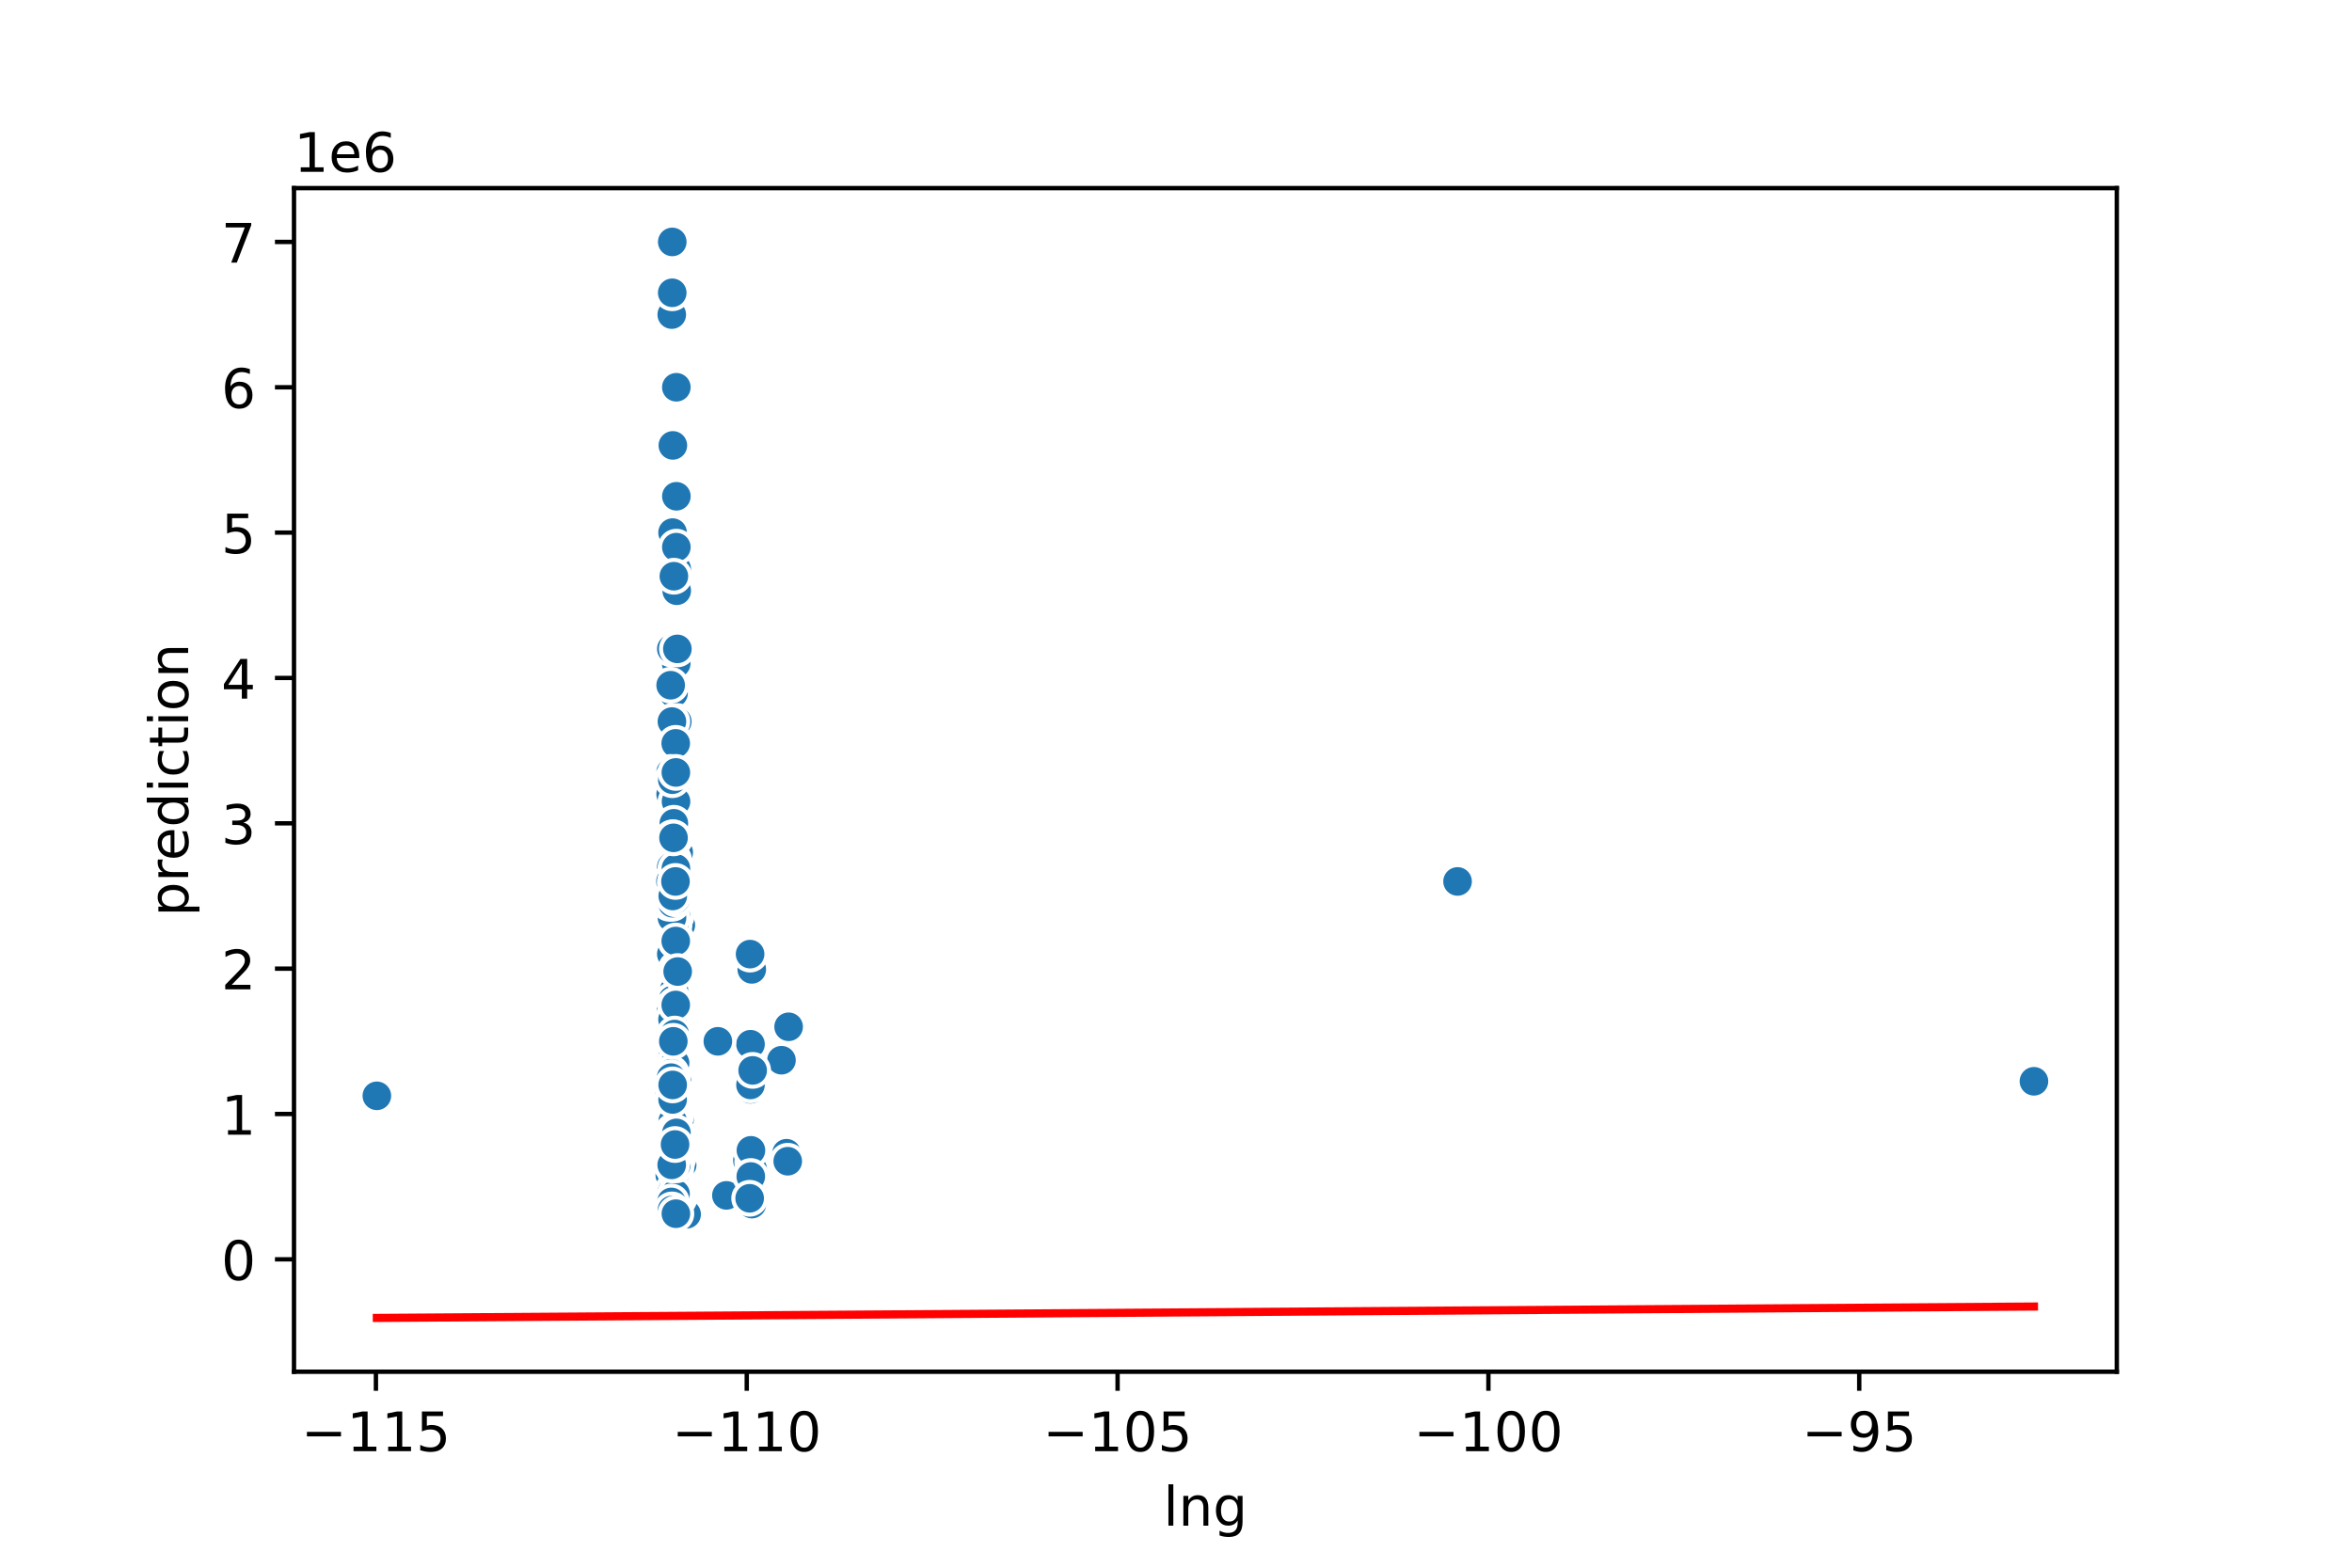 <?xml version="1.0" encoding="utf-8" standalone="no"?>
<!DOCTYPE svg PUBLIC "-//W3C//DTD SVG 1.1//EN"
  "http://www.w3.org/Graphics/SVG/1.1/DTD/svg11.dtd">
<!-- Created with matplotlib (https://matplotlib.org/) -->
<svg height="288pt" version="1.1" viewBox="0 0 432 288" width="432pt" xmlns="http://www.w3.org/2000/svg" xmlns:xlink="http://www.w3.org/1999/xlink">
 <defs>
  <style type="text/css">
*{stroke-linecap:butt;stroke-linejoin:round;}
  </style>
 </defs>
 <g id="figure_1">
  <g id="patch_1">
   <path d="M 0 288 
L 432 288 
L 432 0 
L 0 0 
z
" style="fill:#ffffff;"/>
  </g>
  <g id="axes_1">
   <g id="patch_2">
    <path d="M 54 252 
L 388.8 252 
L 388.8 34.56 
L 54 34.56 
z
" style="fill:#ffffff;"/>
   </g>
   <g id="PathCollection_1">
    <defs>
     <path d="M 0 3 
C 0.796 3 1.559 2.684 2.121 2.121 
C 2.684 1.559 3 0.796 3 0 
C 3 -0.796 2.684 -1.559 2.121 -2.121 
C 1.559 -2.684 0.796 -3 0 -3 
C -0.796 -3 -1.559 -2.684 -2.121 -2.121 
C -2.684 -1.559 -3 -0.796 -3 0 
C -3 0.796 -2.684 1.559 -2.121 2.121 
C -1.559 2.684 -0.796 3 0 3 
z
" id="ma933ab4bcc" style="stroke:#ffffff;stroke-width:0.75;"/>
    </defs>
    <g clip-path="url(#p763cff2cbc)">
     <use style="fill:#1f77b4;stroke:#ffffff;stroke-width:0.75;" x="124.082" xlink:href="#ma933ab4bcc" y="200.647"/>
     <use style="fill:#1f77b4;stroke:#ffffff;stroke-width:0.75;" x="123.773" xlink:href="#ma933ab4bcc" y="208.657"/>
     <use style="fill:#1f77b4;stroke:#ffffff;stroke-width:0.75;" x="123.488" xlink:href="#ma933ab4bcc" y="189.966"/>
     <use style="fill:#1f77b4;stroke:#ffffff;stroke-width:0.75;" x="124.308" xlink:href="#ma933ab4bcc" y="219.338"/>
     <use style="fill:#1f77b4;stroke:#ffffff;stroke-width:0.75;" x="124.066" xlink:href="#ma933ab4bcc" y="200.647"/>
     <use style="fill:#1f77b4;stroke:#ffffff;stroke-width:0.75;" x="123.548" xlink:href="#ma933ab4bcc" y="219.071"/>
     <use style="fill:#1f77b4;stroke:#ffffff;stroke-width:0.75;" x="124.135" xlink:href="#ma933ab4bcc" y="145.909"/>
     <use style="fill:#1f77b4;stroke:#ffffff;stroke-width:0.75;" x="124.363" xlink:href="#ma933ab4bcc" y="199.312"/>
     <use style="fill:#1f77b4;stroke:#ffffff;stroke-width:0.75;" x="124.062" xlink:href="#ma933ab4bcc" y="173.708"/>
     <use style="fill:#1f77b4;stroke:#ffffff;stroke-width:0.75;" x="123.454" xlink:href="#ma933ab4bcc" y="212.662"/>
     <use style="fill:#1f77b4;stroke:#ffffff;stroke-width:0.75;" x="124.372" xlink:href="#ma933ab4bcc" y="213.997"/>
     <use style="fill:#1f77b4;stroke:#ffffff;stroke-width:0.75;" x="124.068" xlink:href="#ma933ab4bcc" y="219.471"/>
     <use style="fill:#1f77b4;stroke:#ffffff;stroke-width:0.75;" x="123.882" xlink:href="#ma933ab4bcc" y="212.929"/>
     <use style="fill:#1f77b4;stroke:#ffffff;stroke-width:0.75;" x="123.71" xlink:href="#ma933ab4bcc" y="172.61"/>
     <use style="fill:#1f77b4;stroke:#ffffff;stroke-width:0.75;" x="123.749" xlink:href="#ma933ab4bcc" y="167.27"/>
     <use style="fill:#1f77b4;stroke:#ffffff;stroke-width:0.75;" x="373.582" xlink:href="#ma933ab4bcc" y="198.644"/>
     <use style="fill:#1f77b4;stroke:#ffffff;stroke-width:0.75;" x="124.142" xlink:href="#ma933ab4bcc" y="168.338"/>
     <use style="fill:#1f77b4;stroke:#ffffff;stroke-width:0.75;" x="123.771" xlink:href="#ma933ab4bcc" y="216"/>
     <use style="fill:#1f77b4;stroke:#ffffff;stroke-width:0.75;" x="124.229" xlink:href="#ma933ab4bcc" y="108.527"/>
     <use style="fill:#1f77b4;stroke:#ffffff;stroke-width:0.75;" x="123.936" xlink:href="#ma933ab4bcc" y="198.778"/>
     <use style="fill:#1f77b4;stroke:#ffffff;stroke-width:0.75;" x="124.065" xlink:href="#ma933ab4bcc" y="222.141"/>
     <use style="fill:#1f77b4;stroke:#ffffff;stroke-width:0.75;" x="123.402" xlink:href="#ma933ab4bcc" y="214.264"/>
     <use style="fill:#1f77b4;stroke:#ffffff;stroke-width:0.75;" x="144.801" xlink:href="#ma933ab4bcc" y="213.997"/>
     <use style="fill:#1f77b4;stroke:#ffffff;stroke-width:0.75;" x="123.732" xlink:href="#ma933ab4bcc" y="213.196"/>
     <use style="fill:#1f77b4;stroke:#ffffff;stroke-width:0.75;" x="125.05" xlink:href="#ma933ab4bcc" y="169.94"/>
     <use style="fill:#1f77b4;stroke:#ffffff;stroke-width:0.75;" x="124.598" xlink:href="#ma933ab4bcc" y="215.333"/>
     <use style="fill:#1f77b4;stroke:#ffffff;stroke-width:0.75;" x="124.655" xlink:href="#ma933ab4bcc" y="221.34"/>
     <use style="fill:#1f77b4;stroke:#ffffff;stroke-width:0.75;" x="123.921" xlink:href="#ma933ab4bcc" y="205.987"/>
     <use style="fill:#1f77b4;stroke:#ffffff;stroke-width:0.75;" x="124.506" xlink:href="#ma933ab4bcc" y="196.642"/>
     <use style="fill:#1f77b4;stroke:#ffffff;stroke-width:0.75;" x="123.386" xlink:href="#ma933ab4bcc" y="219.338"/>
     <use style="fill:#1f77b4;stroke:#ffffff;stroke-width:0.75;" x="123.489" xlink:href="#ma933ab4bcc" y="213.463"/>
     <use style="fill:#1f77b4;stroke:#ffffff;stroke-width:0.75;" x="123.954" xlink:href="#ma933ab4bcc" y="222.008"/>
     <use style="fill:#1f77b4;stroke:#ffffff;stroke-width:0.75;" x="123.604" xlink:href="#ma933ab4bcc" y="209.458"/>
     <use style="fill:#1f77b4;stroke:#ffffff;stroke-width:0.75;" x="124.085" xlink:href="#ma933ab4bcc" y="204.785"/>
     <use style="fill:#1f77b4;stroke:#ffffff;stroke-width:0.75;" x="123.828" xlink:href="#ma933ab4bcc" y="213.196"/>
     <use style="fill:#1f77b4;stroke:#ffffff;stroke-width:0.75;" x="123.907" xlink:href="#ma933ab4bcc" y="214.798"/>
     <use style="fill:#1f77b4;stroke:#ffffff;stroke-width:0.75;" x="123.729" xlink:href="#ma933ab4bcc" y="177.951"/>
     <use style="fill:#1f77b4;stroke:#ffffff;stroke-width:0.75;" x="123.369" xlink:href="#ma933ab4bcc" y="220.139"/>
     <use style="fill:#1f77b4;stroke:#ffffff;stroke-width:0.75;" x="124.245" xlink:href="#ma933ab4bcc" y="197.977"/>
     <use style="fill:#1f77b4;stroke:#ffffff;stroke-width:0.75;" x="123.864" xlink:href="#ma933ab4bcc" y="175.28"/>
     <use style="fill:#1f77b4;stroke:#ffffff;stroke-width:0.75;" x="123.501" xlink:href="#ma933ab4bcc" y="159.26"/>
     <use style="fill:#1f77b4;stroke:#ffffff;stroke-width:0.75;" x="123.899" xlink:href="#ma933ab4bcc" y="212.128"/>
     <use style="fill:#1f77b4;stroke:#ffffff;stroke-width:0.75;" x="124.094" xlink:href="#ma933ab4bcc" y="200.647"/>
     <use style="fill:#1f77b4;stroke:#ffffff;stroke-width:0.75;" x="123.105" xlink:href="#ma933ab4bcc" y="220.272"/>
     <use style="fill:#1f77b4;stroke:#ffffff;stroke-width:0.75;" x="124.205" xlink:href="#ma933ab4bcc" y="121.878"/>
     <use style="fill:#1f77b4;stroke:#ffffff;stroke-width:0.75;" x="124.043" xlink:href="#ma933ab4bcc" y="211.594"/>
     <use style="fill:#1f77b4;stroke:#ffffff;stroke-width:0.75;" x="123.695" xlink:href="#ma933ab4bcc" y="219.338"/>
     <use style="fill:#1f77b4;stroke:#ffffff;stroke-width:0.75;" x="124.291" xlink:href="#ma933ab4bcc" y="219.338"/>
     <use style="fill:#1f77b4;stroke:#ffffff;stroke-width:0.75;" x="123.595" xlink:href="#ma933ab4bcc" y="193.971"/>
     <use style="fill:#1f77b4;stroke:#ffffff;stroke-width:0.75;" x="124.275" xlink:href="#ma933ab4bcc" y="212.128"/>
     <use style="fill:#1f77b4;stroke:#ffffff;stroke-width:0.75;" x="137.872" xlink:href="#ma933ab4bcc" y="199.312"/>
     <use style="fill:#1f77b4;stroke:#ffffff;stroke-width:0.75;" x="123.182" xlink:href="#ma933ab4bcc" y="145.909"/>
     <use style="fill:#1f77b4;stroke:#ffffff;stroke-width:0.75;" x="124.228" xlink:href="#ma933ab4bcc" y="181.956"/>
     <use style="fill:#1f77b4;stroke:#ffffff;stroke-width:0.75;" x="123.005" xlink:href="#ma933ab4bcc" y="218.003"/>
     <use style="fill:#1f77b4;stroke:#ffffff;stroke-width:0.75;" x="123.509" xlink:href="#ma933ab4bcc" y="212.128"/>
     <use style="fill:#1f77b4;stroke:#ffffff;stroke-width:0.75;" x="123.372" xlink:href="#ma933ab4bcc" y="216.668"/>
     <use style="fill:#1f77b4;stroke:#ffffff;stroke-width:0.75;" x="123.315" xlink:href="#ma933ab4bcc" y="220.139"/>
     <use style="fill:#1f77b4;stroke:#ffffff;stroke-width:0.75;" x="123.692" xlink:href="#ma933ab4bcc" y="219.872"/>
     <use style="fill:#1f77b4;stroke:#ffffff;stroke-width:0.75;" x="123.294" xlink:href="#ma933ab4bcc" y="175.28"/>
     <use style="fill:#1f77b4;stroke:#ffffff;stroke-width:0.75;" x="123.302" xlink:href="#ma933ab4bcc" y="222.008"/>
     <use style="fill:#1f77b4;stroke:#ffffff;stroke-width:0.75;" x="123.928" xlink:href="#ma933ab4bcc" y="212.395"/>
     <use style="fill:#1f77b4;stroke:#ffffff;stroke-width:0.75;" x="124.214" xlink:href="#ma933ab4bcc" y="217.202"/>
     <use style="fill:#1f77b4;stroke:#ffffff;stroke-width:0.75;" x="123.441" xlink:href="#ma933ab4bcc" y="217.335"/>
     <use style="fill:#1f77b4;stroke:#ffffff;stroke-width:0.75;" x="123.888" xlink:href="#ma933ab4bcc" y="218.804"/>
     <use style="fill:#1f77b4;stroke:#ffffff;stroke-width:0.75;" x="144.849" xlink:href="#ma933ab4bcc" y="188.631"/>
     <use style="fill:#1f77b4;stroke:#ffffff;stroke-width:0.75;" x="123.885" xlink:href="#ma933ab4bcc" y="213.73"/>
     <use style="fill:#1f77b4;stroke:#ffffff;stroke-width:0.75;" x="124.026" xlink:href="#ma933ab4bcc" y="212.128"/>
     <use style="fill:#1f77b4;stroke:#ffffff;stroke-width:0.75;" x="144.461" xlink:href="#ma933ab4bcc" y="211.861"/>
     <use style="fill:#1f77b4;stroke:#ffffff;stroke-width:0.75;" x="124.251" xlink:href="#ma933ab4bcc" y="217.202"/>
     <use style="fill:#1f77b4;stroke:#ffffff;stroke-width:0.75;" x="123.504" xlink:href="#ma933ab4bcc" y="178.485"/>
     <use style="fill:#1f77b4;stroke:#ffffff;stroke-width:0.75;" x="123.584" xlink:href="#ma933ab4bcc" y="221.474"/>
     <use style="fill:#1f77b4;stroke:#ffffff;stroke-width:0.75;" x="123.461" xlink:href="#ma933ab4bcc" y="221.207"/>
     <use style="fill:#1f77b4;stroke:#ffffff;stroke-width:0.75;" x="123.971" xlink:href="#ma933ab4bcc" y="191.301"/>
     <use style="fill:#1f77b4;stroke:#ffffff;stroke-width:0.75;" x="123.837" xlink:href="#ma933ab4bcc" y="215.867"/>
     <use style="fill:#1f77b4;stroke:#ffffff;stroke-width:0.75;" x="144.687" xlink:href="#ma933ab4bcc" y="213.33"/>
     <use style="fill:#1f77b4;stroke:#ffffff;stroke-width:0.75;" x="123.849" xlink:href="#ma933ab4bcc" y="218.27"/>
     <use style="fill:#1f77b4;stroke:#ffffff;stroke-width:0.75;" x="123.543" xlink:href="#ma933ab4bcc" y="194.906"/>
     <use style="fill:#1f77b4;stroke:#ffffff;stroke-width:0.75;" x="123.383" xlink:href="#ma933ab4bcc" y="213.997"/>
     <use style="fill:#1f77b4;stroke:#ffffff;stroke-width:0.75;" x="124.639" xlink:href="#ma933ab4bcc" y="213.948"/>
     <use style="fill:#1f77b4;stroke:#ffffff;stroke-width:0.75;" x="123.71" xlink:href="#ma933ab4bcc" y="127.351"/>
     <use style="fill:#1f77b4;stroke:#ffffff;stroke-width:0.75;" x="124.143" xlink:href="#ma933ab4bcc" y="219.338"/>
     <use style="fill:#1f77b4;stroke:#ffffff;stroke-width:0.75;" x="124.143" xlink:href="#ma933ab4bcc" y="194.238"/>
     <use style="fill:#1f77b4;stroke:#ffffff;stroke-width:0.75;" x="124.227" xlink:href="#ma933ab4bcc" y="71.145"/>
     <use style="fill:#1f77b4;stroke:#ffffff;stroke-width:0.75;" x="124.611" xlink:href="#ma933ab4bcc" y="196.642"/>
     <use style="fill:#1f77b4;stroke:#ffffff;stroke-width:0.75;" x="124.231" xlink:href="#ma933ab4bcc" y="216.134"/>
     <use style="fill:#1f77b4;stroke:#ffffff;stroke-width:0.75;" x="124.119" xlink:href="#ma933ab4bcc" y="193.971"/>
     <use style="fill:#1f77b4;stroke:#ffffff;stroke-width:0.75;" x="123.426" xlink:href="#ma933ab4bcc" y="177.951"/>
     <use style="fill:#1f77b4;stroke:#ffffff;stroke-width:0.75;" x="123.711" xlink:href="#ma933ab4bcc" y="220.406"/>
     <use style="fill:#1f77b4;stroke:#ffffff;stroke-width:0.75;" x="123.443" xlink:href="#ma933ab4bcc" y="218.537"/>
     <use style="fill:#1f77b4;stroke:#ffffff;stroke-width:0.75;" x="123.164" xlink:href="#ma933ab4bcc" y="164.6"/>
     <use style="fill:#1f77b4;stroke:#ffffff;stroke-width:0.75;" x="123.593" xlink:href="#ma933ab4bcc" y="212.395"/>
     <use style="fill:#1f77b4;stroke:#ffffff;stroke-width:0.75;" x="123.58" xlink:href="#ma933ab4bcc" y="216.668"/>
     <use style="fill:#1f77b4;stroke:#ffffff;stroke-width:0.75;" x="123.77" xlink:href="#ma933ab4bcc" y="204.652"/>
     <use style="fill:#1f77b4;stroke:#ffffff;stroke-width:0.75;" x="124.055" xlink:href="#ma933ab4bcc" y="216.935"/>
     <use style="fill:#1f77b4;stroke:#ffffff;stroke-width:0.75;" x="123.655" xlink:href="#ma933ab4bcc" y="191.301"/>
     <use style="fill:#1f77b4;stroke:#ffffff;stroke-width:0.75;" x="124.168" xlink:href="#ma933ab4bcc" y="147.244"/>
     <use style="fill:#1f77b4;stroke:#ffffff;stroke-width:0.75;" x="124.119" xlink:href="#ma933ab4bcc" y="222.008"/>
     <use style="fill:#1f77b4;stroke:#ffffff;stroke-width:0.75;" x="124.076" xlink:href="#ma933ab4bcc" y="222.408"/>
     <use style="fill:#1f77b4;stroke:#ffffff;stroke-width:0.75;" x="123.04" xlink:href="#ma933ab4bcc" y="213.063"/>
     <use style="fill:#1f77b4;stroke:#ffffff;stroke-width:0.75;" x="123.467" xlink:href="#ma933ab4bcc" y="220.673"/>
     <use style="fill:#1f77b4;stroke:#ffffff;stroke-width:0.75;" x="123.888" xlink:href="#ma933ab4bcc" y="194.505"/>
     <use style="fill:#1f77b4;stroke:#ffffff;stroke-width:0.75;" x="124.077" xlink:href="#ma933ab4bcc" y="211.327"/>
     <use style="fill:#1f77b4;stroke:#ffffff;stroke-width:0.75;" x="123.235" xlink:href="#ma933ab4bcc" y="187.296"/>
     <use style="fill:#1f77b4;stroke:#ffffff;stroke-width:0.75;" x="123.38" xlink:href="#ma933ab4bcc" y="218.804"/>
     <use style="fill:#1f77b4;stroke:#ffffff;stroke-width:0.75;" x="123.611" xlink:href="#ma933ab4bcc" y="172.61"/>
     <use style="fill:#1f77b4;stroke:#ffffff;stroke-width:0.75;" x="123.415" xlink:href="#ma933ab4bcc" y="157.925"/>
     <use style="fill:#1f77b4;stroke:#ffffff;stroke-width:0.75;" x="124.379" xlink:href="#ma933ab4bcc" y="185.961"/>
     <use style="fill:#1f77b4;stroke:#ffffff;stroke-width:0.75;" x="123.212" xlink:href="#ma933ab4bcc" y="196.642"/>
     <use style="fill:#1f77b4;stroke:#ffffff;stroke-width:0.75;" x="123.304" xlink:href="#ma933ab4bcc" y="119.208"/>
     <use style="fill:#1f77b4;stroke:#ffffff;stroke-width:0.75;" x="123.877" xlink:href="#ma933ab4bcc" y="201.982"/>
     <use style="fill:#1f77b4;stroke:#ffffff;stroke-width:0.75;" x="124.414" xlink:href="#ma933ab4bcc" y="119.208"/>
     <use style="fill:#1f77b4;stroke:#ffffff;stroke-width:0.75;" x="124.105" xlink:href="#ma933ab4bcc" y="161.93"/>
     <use style="fill:#1f77b4;stroke:#ffffff;stroke-width:0.75;" x="124.274" xlink:href="#ma933ab4bcc" y="183.291"/>
     <use style="fill:#1f77b4;stroke:#ffffff;stroke-width:0.75;" x="123.102" xlink:href="#ma933ab4bcc" y="197.977"/>
     <use style="fill:#1f77b4;stroke:#ffffff;stroke-width:0.75;" x="123.452" xlink:href="#ma933ab4bcc" y="214.531"/>
     <use style="fill:#1f77b4;stroke:#ffffff;stroke-width:0.75;" x="123.385" xlink:href="#ma933ab4bcc" y="216.801"/>
     <use style="fill:#1f77b4;stroke:#ffffff;stroke-width:0.75;" x="123.812" xlink:href="#ma933ab4bcc" y="208.347"/>
     <use style="fill:#1f77b4;stroke:#ffffff;stroke-width:0.75;" x="123.974" xlink:href="#ma933ab4bcc" y="218.136"/>
     <use style="fill:#1f77b4;stroke:#ffffff;stroke-width:0.75;" x="123.746" xlink:href="#ma933ab4bcc" y="188.631"/>
     <use style="fill:#1f77b4;stroke:#ffffff;stroke-width:0.75;" x="124.376" xlink:href="#ma933ab4bcc" y="164.867"/>
     <use style="fill:#1f77b4;stroke:#ffffff;stroke-width:0.75;" x="124.597" xlink:href="#ma933ab4bcc" y="197.309"/>
     <use style="fill:#1f77b4;stroke:#ffffff;stroke-width:0.75;" x="124.059" xlink:href="#ma933ab4bcc" y="210.526"/>
     <use style="fill:#1f77b4;stroke:#ffffff;stroke-width:0.75;" x="123.624" xlink:href="#ma933ab4bcc" y="194.238"/>
     <use style="fill:#1f77b4;stroke:#ffffff;stroke-width:0.75;" x="123.274" xlink:href="#ma933ab4bcc" y="220.806"/>
     <use style="fill:#1f77b4;stroke:#ffffff;stroke-width:0.75;" x="123.305" xlink:href="#ma933ab4bcc" y="159.26"/>
     <use style="fill:#1f77b4;stroke:#ffffff;stroke-width:0.75;" x="124.381" xlink:href="#ma933ab4bcc" y="164.867"/>
     <use style="fill:#1f77b4;stroke:#ffffff;stroke-width:0.75;" x="137.887" xlink:href="#ma933ab4bcc" y="217.469"/>
     <use style="fill:#1f77b4;stroke:#ffffff;stroke-width:0.75;" x="123.597" xlink:href="#ma933ab4bcc" y="152.584"/>
     <use style="fill:#1f77b4;stroke:#ffffff;stroke-width:0.75;" x="123.69" xlink:href="#ma933ab4bcc" y="206.521"/>
     <use style="fill:#1f77b4;stroke:#ffffff;stroke-width:0.75;" x="137.616" xlink:href="#ma933ab4bcc" y="212.716"/>
     <use style="fill:#1f77b4;stroke:#ffffff;stroke-width:0.75;" x="123.384" xlink:href="#ma933ab4bcc" y="57.794"/>
     <use style="fill:#1f77b4;stroke:#ffffff;stroke-width:0.75;" x="124.071" xlink:href="#ma933ab4bcc" y="211.327"/>
     <use style="fill:#1f77b4;stroke:#ffffff;stroke-width:0.75;" x="137.641" xlink:href="#ma933ab4bcc" y="221.474"/>
     <use style="fill:#1f77b4;stroke:#ffffff;stroke-width:0.75;" x="124.125" xlink:href="#ma933ab4bcc" y="157.925"/>
     <use style="fill:#1f77b4;stroke:#ffffff;stroke-width:0.75;" x="123.429" xlink:href="#ma933ab4bcc" y="159.26"/>
     <use style="fill:#1f77b4;stroke:#ffffff;stroke-width:0.75;" x="123.477" xlink:href="#ma933ab4bcc" y="44.444"/>
     <use style="fill:#1f77b4;stroke:#ffffff;stroke-width:0.75;" x="124.213" xlink:href="#ma933ab4bcc" y="153.919"/>
     <use style="fill:#1f77b4;stroke:#ffffff;stroke-width:0.75;" x="123.786" xlink:href="#ma933ab4bcc" y="181.956"/>
     <use style="fill:#1f77b4;stroke:#ffffff;stroke-width:0.75;" x="123.564" xlink:href="#ma933ab4bcc" y="196.642"/>
     <use style="fill:#1f77b4;stroke:#ffffff;stroke-width:0.75;" x="123.651" xlink:href="#ma933ab4bcc" y="164.6"/>
     <use style="fill:#1f77b4;stroke:#ffffff;stroke-width:0.75;" x="123.892" xlink:href="#ma933ab4bcc" y="217.469"/>
     <use style="fill:#1f77b4;stroke:#ffffff;stroke-width:0.75;" x="123.884" xlink:href="#ma933ab4bcc" y="193.971"/>
     <use style="fill:#1f77b4;stroke:#ffffff;stroke-width:0.75;" x="123.688" xlink:href="#ma933ab4bcc" y="200.647"/>
     <use style="fill:#1f77b4;stroke:#ffffff;stroke-width:0.75;" x="124.173" xlink:href="#ma933ab4bcc" y="162.464"/>
     <use style="fill:#1f77b4;stroke:#ffffff;stroke-width:0.75;" x="123.36" xlink:href="#ma933ab4bcc" y="211.861"/>
     <use style="fill:#1f77b4;stroke:#ffffff;stroke-width:0.75;" x="123.8" xlink:href="#ma933ab4bcc" y="215.333"/>
     <use style="fill:#1f77b4;stroke:#ffffff;stroke-width:0.75;" x="123.947" xlink:href="#ma933ab4bcc" y="219.338"/>
     <use style="fill:#1f77b4;stroke:#ffffff;stroke-width:0.75;" x="124.478" xlink:href="#ma933ab4bcc" y="197.977"/>
     <use style="fill:#1f77b4;stroke:#ffffff;stroke-width:0.75;" x="124.662" xlink:href="#ma933ab4bcc" y="156.589"/>
     <use style="fill:#1f77b4;stroke:#ffffff;stroke-width:0.75;" x="124.083" xlink:href="#ma933ab4bcc" y="208.657"/>
     <use style="fill:#1f77b4;stroke:#ffffff;stroke-width:0.75;" x="123.708" xlink:href="#ma933ab4bcc" y="157.925"/>
     <use style="fill:#1f77b4;stroke:#ffffff;stroke-width:0.75;" x="123.675" xlink:href="#ma933ab4bcc" y="215.466"/>
     <use style="fill:#1f77b4;stroke:#ffffff;stroke-width:0.75;" x="123.906" xlink:href="#ma933ab4bcc" y="201.982"/>
     <use style="fill:#1f77b4;stroke:#ffffff;stroke-width:0.75;" x="124.068" xlink:href="#ma933ab4bcc" y="207.99"/>
     <use style="fill:#1f77b4;stroke:#ffffff;stroke-width:0.75;" x="123.275" xlink:href="#ma933ab4bcc" y="213.997"/>
     <use style="fill:#1f77b4;stroke:#ffffff;stroke-width:0.75;" x="123.051" xlink:href="#ma933ab4bcc" y="218.403"/>
     <use style="fill:#1f77b4;stroke:#ffffff;stroke-width:0.75;" x="123.417" xlink:href="#ma933ab4bcc" y="222.275"/>
     <use style="fill:#1f77b4;stroke:#ffffff;stroke-width:0.75;" x="123.838" xlink:href="#ma933ab4bcc" y="220.139"/>
     <use style="fill:#1f77b4;stroke:#ffffff;stroke-width:0.75;" x="123.771" xlink:href="#ma933ab4bcc" y="201.982"/>
     <use style="fill:#1f77b4;stroke:#ffffff;stroke-width:0.75;" x="124.318" xlink:href="#ma933ab4bcc" y="213.196"/>
     <use style="fill:#1f77b4;stroke:#ffffff;stroke-width:0.75;" x="123.431" xlink:href="#ma933ab4bcc" y="218.537"/>
     <use style="fill:#1f77b4;stroke:#ffffff;stroke-width:0.75;" x="123.252" xlink:href="#ma933ab4bcc" y="169.94"/>
     <use style="fill:#1f77b4;stroke:#ffffff;stroke-width:0.75;" x="123.823" xlink:href="#ma933ab4bcc" y="216.668"/>
     <use style="fill:#1f77b4;stroke:#ffffff;stroke-width:0.75;" x="124.291" xlink:href="#ma933ab4bcc" y="213.196"/>
     <use style="fill:#1f77b4;stroke:#ffffff;stroke-width:0.75;" x="123.205" xlink:href="#ma933ab4bcc" y="191.301"/>
     <use style="fill:#1f77b4;stroke:#ffffff;stroke-width:0.75;" x="122.959" xlink:href="#ma933ab4bcc" y="161.93"/>
     <use style="fill:#1f77b4;stroke:#ffffff;stroke-width:0.75;" x="123.529" xlink:href="#ma933ab4bcc" y="211.327"/>
     <use style="fill:#1f77b4;stroke:#ffffff;stroke-width:0.75;" x="123.775" xlink:href="#ma933ab4bcc" y="211.861"/>
     <use style="fill:#1f77b4;stroke:#ffffff;stroke-width:0.75;" x="124.296" xlink:href="#ma933ab4bcc" y="208.657"/>
     <use style="fill:#1f77b4;stroke:#ffffff;stroke-width:0.75;" x="123.442" xlink:href="#ma933ab4bcc" y="200.647"/>
     <use style="fill:#1f77b4;stroke:#ffffff;stroke-width:0.75;" x="124.155" xlink:href="#ma933ab4bcc" y="199.312"/>
     <use style="fill:#1f77b4;stroke:#ffffff;stroke-width:0.75;" x="123.522" xlink:href="#ma933ab4bcc" y="216.668"/>
     <use style="fill:#1f77b4;stroke:#ffffff;stroke-width:0.75;" x="124.204" xlink:href="#ma933ab4bcc" y="191.301"/>
     <use style="fill:#1f77b4;stroke:#ffffff;stroke-width:0.75;" x="137.849" xlink:href="#ma933ab4bcc" y="200.113"/>
     <use style="fill:#1f77b4;stroke:#ffffff;stroke-width:0.75;" x="123.45" xlink:href="#ma933ab4bcc" y="207.589"/>
     <use style="fill:#1f77b4;stroke:#ffffff;stroke-width:0.75;" x="123.736" xlink:href="#ma933ab4bcc" y="207.322"/>
     <use style="fill:#1f77b4;stroke:#ffffff;stroke-width:0.75;" x="124.041" xlink:href="#ma933ab4bcc" y="193.971"/>
     <use style="fill:#1f77b4;stroke:#ffffff;stroke-width:0.75;" x="124.146" xlink:href="#ma933ab4bcc" y="222.408"/>
     <use style="fill:#1f77b4;stroke:#ffffff;stroke-width:0.75;" x="143.536" xlink:href="#ma933ab4bcc" y="194.772"/>
     <use style="fill:#1f77b4;stroke:#ffffff;stroke-width:0.75;" x="123.616" xlink:href="#ma933ab4bcc" y="204.652"/>
     <use style="fill:#1f77b4;stroke:#ffffff;stroke-width:0.75;" x="123.919" xlink:href="#ma933ab4bcc" y="184.626"/>
     <use style="fill:#1f77b4;stroke:#ffffff;stroke-width:0.75;" x="123.559" xlink:href="#ma933ab4bcc" y="183.691"/>
     <use style="fill:#1f77b4;stroke:#ffffff;stroke-width:0.75;" x="123.868" xlink:href="#ma933ab4bcc" y="218.537"/>
     <use style="fill:#1f77b4;stroke:#ffffff;stroke-width:0.75;" x="124.299" xlink:href="#ma933ab4bcc" y="200.647"/>
     <use style="fill:#1f77b4;stroke:#ffffff;stroke-width:0.75;" x="124.003" xlink:href="#ma933ab4bcc" y="189.299"/>
     <use style="fill:#1f77b4;stroke:#ffffff;stroke-width:0.75;" x="123.308" xlink:href="#ma933ab4bcc" y="185.961"/>
     <use style="fill:#1f77b4;stroke:#ffffff;stroke-width:0.75;" x="123.181" xlink:href="#ma933ab4bcc" y="211.194"/>
     <use style="fill:#1f77b4;stroke:#ffffff;stroke-width:0.75;" x="123.616" xlink:href="#ma933ab4bcc" y="222.141"/>
     <use style="fill:#1f77b4;stroke:#ffffff;stroke-width:0.75;" x="137.28" xlink:href="#ma933ab4bcc" y="213.196"/>
     <use style="fill:#1f77b4;stroke:#ffffff;stroke-width:0.75;" x="123.748" xlink:href="#ma933ab4bcc" y="219.338"/>
     <use style="fill:#1f77b4;stroke:#ffffff;stroke-width:0.75;" x="124.137" xlink:href="#ma933ab4bcc" y="193.971"/>
     <use style="fill:#1f77b4;stroke:#ffffff;stroke-width:0.75;" x="137.848" xlink:href="#ma933ab4bcc" y="191.835"/>
     <use style="fill:#1f77b4;stroke:#ffffff;stroke-width:0.75;" x="124.231" xlink:href="#ma933ab4bcc" y="199.312"/>
     <use style="fill:#1f77b4;stroke:#ffffff;stroke-width:0.75;" x="124.315" xlink:href="#ma933ab4bcc" y="218.537"/>
     <use style="fill:#1f77b4;stroke:#ffffff;stroke-width:0.75;" x="123.533" xlink:href="#ma933ab4bcc" y="97.846"/>
     <use style="fill:#1f77b4;stroke:#ffffff;stroke-width:0.75;" x="123.148" xlink:href="#ma933ab4bcc" y="197.977"/>
     <use style="fill:#1f77b4;stroke:#ffffff;stroke-width:0.75;" x="123.862" xlink:href="#ma933ab4bcc" y="220.005"/>
     <use style="fill:#1f77b4;stroke:#ffffff;stroke-width:0.75;" x="123.553" xlink:href="#ma933ab4bcc" y="212.796"/>
     <use style="fill:#1f77b4;stroke:#ffffff;stroke-width:0.75;" x="124.107" xlink:href="#ma933ab4bcc" y="205.186"/>
     <use style="fill:#1f77b4;stroke:#ffffff;stroke-width:0.75;" x="123.801" xlink:href="#ma933ab4bcc" y="197.977"/>
     <use style="fill:#1f77b4;stroke:#ffffff;stroke-width:0.75;" x="123.276" xlink:href="#ma933ab4bcc" y="205.987"/>
     <use style="fill:#1f77b4;stroke:#ffffff;stroke-width:0.75;" x="138.08" xlink:href="#ma933ab4bcc" y="178.084"/>
     <use style="fill:#1f77b4;stroke:#ffffff;stroke-width:0.75;" x="124.124" xlink:href="#ma933ab4bcc" y="167.27"/>
     <use style="fill:#1f77b4;stroke:#ffffff;stroke-width:0.75;" x="124.405" xlink:href="#ma933ab4bcc" y="132.558"/>
     <use style="fill:#1f77b4;stroke:#ffffff;stroke-width:0.75;" x="138.098" xlink:href="#ma933ab4bcc" y="221.207"/>
     <use style="fill:#1f77b4;stroke:#ffffff;stroke-width:0.75;" x="123.375" xlink:href="#ma933ab4bcc" y="200.914"/>
     <use style="fill:#1f77b4;stroke:#ffffff;stroke-width:0.75;" x="124.041" xlink:href="#ma933ab4bcc" y="213.997"/>
     <use style="fill:#1f77b4;stroke:#ffffff;stroke-width:0.75;" x="123.383" xlink:href="#ma933ab4bcc" y="216.801"/>
     <use style="fill:#1f77b4;stroke:#ffffff;stroke-width:0.75;" x="123.67" xlink:href="#ma933ab4bcc" y="188.631"/>
     <use style="fill:#1f77b4;stroke:#ffffff;stroke-width:0.75;" x="122.989" xlink:href="#ma933ab4bcc" y="197.977"/>
     <use style="fill:#1f77b4;stroke:#ffffff;stroke-width:0.75;" x="123.599" xlink:href="#ma933ab4bcc" y="217.602"/>
     <use style="fill:#1f77b4;stroke:#ffffff;stroke-width:0.75;" x="131.851" xlink:href="#ma933ab4bcc" y="191.301"/>
     <use style="fill:#1f77b4;stroke:#ffffff;stroke-width:0.75;" x="122.965" xlink:href="#ma933ab4bcc" y="215.333"/>
     <use style="fill:#1f77b4;stroke:#ffffff;stroke-width:0.75;" x="124.081" xlink:href="#ma933ab4bcc" y="219.338"/>
     <use style="fill:#1f77b4;stroke:#ffffff;stroke-width:0.75;" x="69.218" xlink:href="#ma933ab4bcc" y="201.314"/>
     <use style="fill:#1f77b4;stroke:#ffffff;stroke-width:0.75;" x="124.018" xlink:href="#ma933ab4bcc" y="153.919"/>
     <use style="fill:#1f77b4;stroke:#ffffff;stroke-width:0.75;" x="123.861" xlink:href="#ma933ab4bcc" y="199.312"/>
     <use style="fill:#1f77b4;stroke:#ffffff;stroke-width:0.75;" x="123.604" xlink:href="#ma933ab4bcc" y="222.008"/>
     <use style="fill:#1f77b4;stroke:#ffffff;stroke-width:0.75;" x="123.678" xlink:href="#ma933ab4bcc" y="207.322"/>
     <use style="fill:#1f77b4;stroke:#ffffff;stroke-width:0.75;" x="124.203" xlink:href="#ma933ab4bcc" y="215.333"/>
     <use style="fill:#1f77b4;stroke:#ffffff;stroke-width:0.75;" x="123.797" xlink:href="#ma933ab4bcc" y="210.126"/>
     <use style="fill:#1f77b4;stroke:#ffffff;stroke-width:0.75;" x="124.083" xlink:href="#ma933ab4bcc" y="215.466"/>
     <use style="fill:#1f77b4;stroke:#ffffff;stroke-width:0.75;" x="124.244" xlink:href="#ma933ab4bcc" y="223.076"/>
     <use style="fill:#1f77b4;stroke:#ffffff;stroke-width:0.75;" x="123.33" xlink:href="#ma933ab4bcc" y="220.94"/>
     <use style="fill:#1f77b4;stroke:#ffffff;stroke-width:0.75;" x="123.861" xlink:href="#ma933ab4bcc" y="193.971"/>
     <use style="fill:#1f77b4;stroke:#ffffff;stroke-width:0.75;" x="123.548" xlink:href="#ma933ab4bcc" y="210.793"/>
     <use style="fill:#1f77b4;stroke:#ffffff;stroke-width:0.75;" x="123.53" xlink:href="#ma933ab4bcc" y="192.636"/>
     <use style="fill:#1f77b4;stroke:#ffffff;stroke-width:0.75;" x="123.414" xlink:href="#ma933ab4bcc" y="132.558"/>
     <use style="fill:#1f77b4;stroke:#ffffff;stroke-width:0.75;" x="123.6" xlink:href="#ma933ab4bcc" y="189.966"/>
     <use style="fill:#1f77b4;stroke:#ffffff;stroke-width:0.75;" x="124.063" xlink:href="#ma933ab4bcc" y="184.626"/>
     <use style="fill:#1f77b4;stroke:#ffffff;stroke-width:0.75;" x="123.958" xlink:href="#ma933ab4bcc" y="207.322"/>
     <use style="fill:#1f77b4;stroke:#ffffff;stroke-width:0.75;" x="124.347" xlink:href="#ma933ab4bcc" y="211.327"/>
     <use style="fill:#1f77b4;stroke:#ffffff;stroke-width:0.75;" x="123.37" xlink:href="#ma933ab4bcc" y="222.408"/>
     <use style="fill:#1f77b4;stroke:#ffffff;stroke-width:0.75;" x="124.249" xlink:href="#ma933ab4bcc" y="218.537"/>
     <use style="fill:#1f77b4;stroke:#ffffff;stroke-width:0.75;" x="124.232" xlink:href="#ma933ab4bcc" y="91.171"/>
     <use style="fill:#1f77b4;stroke:#ffffff;stroke-width:0.75;" x="124.125" xlink:href="#ma933ab4bcc" y="175.948"/>
     <use style="fill:#1f77b4;stroke:#ffffff;stroke-width:0.75;" x="123.696" xlink:href="#ma933ab4bcc" y="215.466"/>
     <use style="fill:#1f77b4;stroke:#ffffff;stroke-width:0.75;" x="123.857" xlink:href="#ma933ab4bcc" y="215.466"/>
     <use style="fill:#1f77b4;stroke:#ffffff;stroke-width:0.75;" x="123.957" xlink:href="#ma933ab4bcc" y="193.971"/>
     <use style="fill:#1f77b4;stroke:#ffffff;stroke-width:0.75;" x="123.031" xlink:href="#ma933ab4bcc" y="209.992"/>
     <use style="fill:#1f77b4;stroke:#ffffff;stroke-width:0.75;" x="123.854" xlink:href="#ma933ab4bcc" y="212.662"/>
     <use style="fill:#1f77b4;stroke:#ffffff;stroke-width:0.75;" x="124.079" xlink:href="#ma933ab4bcc" y="185.961"/>
     <use style="fill:#1f77b4;stroke:#ffffff;stroke-width:0.75;" x="123.463" xlink:href="#ma933ab4bcc" y="213.997"/>
     <use style="fill:#1f77b4;stroke:#ffffff;stroke-width:0.75;" x="124.079" xlink:href="#ma933ab4bcc" y="177.951"/>
     <use style="fill:#1f77b4;stroke:#ffffff;stroke-width:0.75;" x="123.421" xlink:href="#ma933ab4bcc" y="193.971"/>
     <use style="fill:#1f77b4;stroke:#ffffff;stroke-width:0.75;" x="122.999" xlink:href="#ma933ab4bcc" y="171.275"/>
     <use style="fill:#1f77b4;stroke:#ffffff;stroke-width:0.75;" x="123.6" xlink:href="#ma933ab4bcc" y="175.28"/>
     <use style="fill:#1f77b4;stroke:#ffffff;stroke-width:0.75;" x="123.417" xlink:href="#ma933ab4bcc" y="193.971"/>
     <use style="fill:#1f77b4;stroke:#ffffff;stroke-width:0.75;" x="124.074" xlink:href="#ma933ab4bcc" y="204.919"/>
     <use style="fill:#1f77b4;stroke:#ffffff;stroke-width:0.75;" x="123.258" xlink:href="#ma933ab4bcc" y="171.275"/>
     <use style="fill:#1f77b4;stroke:#ffffff;stroke-width:0.75;" x="124.084" xlink:href="#ma933ab4bcc" y="222.942"/>
     <use style="fill:#1f77b4;stroke:#ffffff;stroke-width:0.75;" x="124.28" xlink:href="#ma933ab4bcc" y="220.94"/>
     <use style="fill:#1f77b4;stroke:#ffffff;stroke-width:0.75;" x="123.623" xlink:href="#ma933ab4bcc" y="190.58"/>
     <use style="fill:#1f77b4;stroke:#ffffff;stroke-width:0.75;" x="138.25" xlink:href="#ma933ab4bcc" y="213.463"/>
     <use style="fill:#1f77b4;stroke:#ffffff;stroke-width:0.75;" x="124.222" xlink:href="#ma933ab4bcc" y="172.61"/>
     <use style="fill:#1f77b4;stroke:#ffffff;stroke-width:0.75;" x="124.111" xlink:href="#ma933ab4bcc" y="136.563"/>
     <use style="fill:#1f77b4;stroke:#ffffff;stroke-width:0.75;" x="124.077" xlink:href="#ma933ab4bcc" y="207.99"/>
     <use style="fill:#1f77b4;stroke:#ffffff;stroke-width:0.75;" x="124.809" xlink:href="#ma933ab4bcc" y="205.747"/>
     <use style="fill:#1f77b4;stroke:#ffffff;stroke-width:0.75;" x="123.47" xlink:href="#ma933ab4bcc" y="218.804"/>
     <use style="fill:#1f77b4;stroke:#ffffff;stroke-width:0.75;" x="124.381" xlink:href="#ma933ab4bcc" y="162.197"/>
     <use style="fill:#1f77b4;stroke:#ffffff;stroke-width:0.75;" x="123.083" xlink:href="#ma933ab4bcc" y="185.427"/>
     <use style="fill:#1f77b4;stroke:#ffffff;stroke-width:0.75;" x="123.382" xlink:href="#ma933ab4bcc" y="213.063"/>
     <use style="fill:#1f77b4;stroke:#ffffff;stroke-width:0.75;" x="124.108" xlink:href="#ma933ab4bcc" y="159.26"/>
     <use style="fill:#1f77b4;stroke:#ffffff;stroke-width:0.75;" x="124.258" xlink:href="#ma933ab4bcc" y="219.872"/>
     <use style="fill:#1f77b4;stroke:#ffffff;stroke-width:0.75;" x="123.481" xlink:href="#ma933ab4bcc" y="172.61"/>
     <use style="fill:#1f77b4;stroke:#ffffff;stroke-width:0.75;" x="123.525" xlink:href="#ma933ab4bcc" y="220.673"/>
     <use style="fill:#1f77b4;stroke:#ffffff;stroke-width:0.75;" x="124.295" xlink:href="#ma933ab4bcc" y="221.741"/>
     <use style="fill:#1f77b4;stroke:#ffffff;stroke-width:0.75;" x="123.094" xlink:href="#ma933ab4bcc" y="218.376"/>
     <use style="fill:#1f77b4;stroke:#ffffff;stroke-width:0.75;" x="123.148" xlink:href="#ma933ab4bcc" y="214.798"/>
     <use style="fill:#1f77b4;stroke:#ffffff;stroke-width:0.75;" x="124.716" xlink:href="#ma933ab4bcc" y="216.401"/>
     <use style="fill:#1f77b4;stroke:#ffffff;stroke-width:0.75;" x="123.672" xlink:href="#ma933ab4bcc" y="187.296"/>
     <use style="fill:#1f77b4;stroke:#ffffff;stroke-width:0.75;" x="124.081" xlink:href="#ma933ab4bcc" y="200.647"/>
     <use style="fill:#1f77b4;stroke:#ffffff;stroke-width:0.75;" x="124.748" xlink:href="#ma933ab4bcc" y="208.657"/>
     <use style="fill:#1f77b4;stroke:#ffffff;stroke-width:0.75;" x="123.297" xlink:href="#ma933ab4bcc" y="159.26"/>
     <use style="fill:#1f77b4;stroke:#ffffff;stroke-width:0.75;" x="123.775" xlink:href="#ma933ab4bcc" y="203.317"/>
     <use style="fill:#1f77b4;stroke:#ffffff;stroke-width:0.75;" x="138.247" xlink:href="#ma933ab4bcc" y="214.798"/>
     <use style="fill:#1f77b4;stroke:#ffffff;stroke-width:0.75;" x="123.002" xlink:href="#ma933ab4bcc" y="200.647"/>
     <use style="fill:#1f77b4;stroke:#ffffff;stroke-width:0.75;" x="124.087" xlink:href="#ma933ab4bcc" y="172.877"/>
     <use style="fill:#1f77b4;stroke:#ffffff;stroke-width:0.75;" x="123.758" xlink:href="#ma933ab4bcc" y="191.301"/>
     <use style="fill:#1f77b4;stroke:#ffffff;stroke-width:0.75;" x="123.593" xlink:href="#ma933ab4bcc" y="196.642"/>
     <use style="fill:#1f77b4;stroke:#ffffff;stroke-width:0.75;" x="123.861" xlink:href="#ma933ab4bcc" y="172.61"/>
     <use style="fill:#1f77b4;stroke:#ffffff;stroke-width:0.75;" x="123.166" xlink:href="#ma933ab4bcc" y="141.904"/>
     <use style="fill:#1f77b4;stroke:#ffffff;stroke-width:0.75;" x="124.035" xlink:href="#ma933ab4bcc" y="200.647"/>
     <use style="fill:#1f77b4;stroke:#ffffff;stroke-width:0.75;" x="123.924" xlink:href="#ma933ab4bcc" y="177.951"/>
     <use style="fill:#1f77b4;stroke:#ffffff;stroke-width:0.75;" x="123.526" xlink:href="#ma933ab4bcc" y="216.401"/>
     <use style="fill:#1f77b4;stroke:#ffffff;stroke-width:0.75;" x="124.061" xlink:href="#ma933ab4bcc" y="191.435"/>
     <use style="fill:#1f77b4;stroke:#ffffff;stroke-width:0.75;" x="124.046" xlink:href="#ma933ab4bcc" y="199.312"/>
     <use style="fill:#1f77b4;stroke:#ffffff;stroke-width:0.75;" x="124.123" xlink:href="#ma933ab4bcc" y="204.652"/>
     <use style="fill:#1f77b4;stroke:#ffffff;stroke-width:0.75;" x="123.894" xlink:href="#ma933ab4bcc" y="199.312"/>
     <use style="fill:#1f77b4;stroke:#ffffff;stroke-width:0.75;" x="124.23" xlink:href="#ma933ab4bcc" y="212.662"/>
     <use style="fill:#1f77b4;stroke:#ffffff;stroke-width:0.75;" x="125.295" xlink:href="#ma933ab4bcc" y="213.997"/>
     <use style="fill:#1f77b4;stroke:#ffffff;stroke-width:0.75;" x="124.354" xlink:href="#ma933ab4bcc" y="187.296"/>
     <use style="fill:#1f77b4;stroke:#ffffff;stroke-width:0.75;" x="124.051" xlink:href="#ma933ab4bcc" y="215.867"/>
     <use style="fill:#1f77b4;stroke:#ffffff;stroke-width:0.75;" x="123.885" xlink:href="#ma933ab4bcc" y="201.982"/>
     <use style="fill:#1f77b4;stroke:#ffffff;stroke-width:0.75;" x="124.565" xlink:href="#ma933ab4bcc" y="212.662"/>
     <use style="fill:#1f77b4;stroke:#ffffff;stroke-width:0.75;" x="124.138" xlink:href="#ma933ab4bcc" y="219.605"/>
     <use style="fill:#1f77b4;stroke:#ffffff;stroke-width:0.75;" x="124.075" xlink:href="#ma933ab4bcc" y="201.982"/>
     <use style="fill:#1f77b4;stroke:#ffffff;stroke-width:0.75;" x="123.619" xlink:href="#ma933ab4bcc" y="199.312"/>
     <use style="fill:#1f77b4;stroke:#ffffff;stroke-width:0.75;" x="124.296" xlink:href="#ma933ab4bcc" y="104.522"/>
     <use style="fill:#1f77b4;stroke:#ffffff;stroke-width:0.75;" x="123.205" xlink:href="#ma933ab4bcc" y="185.961"/>
     <use style="fill:#1f77b4;stroke:#ffffff;stroke-width:0.75;" x="124.436" xlink:href="#ma933ab4bcc" y="218.136"/>
     <use style="fill:#1f77b4;stroke:#ffffff;stroke-width:0.75;" x="124.205" xlink:href="#ma933ab4bcc" y="220.406"/>
     <use style="fill:#1f77b4;stroke:#ffffff;stroke-width:0.75;" x="123.817" xlink:href="#ma933ab4bcc" y="211.327"/>
     <use style="fill:#1f77b4;stroke:#ffffff;stroke-width:0.75;" x="123.945" xlink:href="#ma933ab4bcc" y="205.186"/>
     <use style="fill:#1f77b4;stroke:#ffffff;stroke-width:0.75;" x="122.908" xlink:href="#ma933ab4bcc" y="165.935"/>
     <use style="fill:#1f77b4;stroke:#ffffff;stroke-width:0.75;" x="124.109" xlink:href="#ma933ab4bcc" y="218.937"/>
     <use style="fill:#1f77b4;stroke:#ffffff;stroke-width:0.75;" x="123.768" xlink:href="#ma933ab4bcc" y="204.652"/>
     <use style="fill:#1f77b4;stroke:#ffffff;stroke-width:0.75;" x="124.072" xlink:href="#ma933ab4bcc" y="221.207"/>
     <use style="fill:#1f77b4;stroke:#ffffff;stroke-width:0.75;" x="123.35" xlink:href="#ma933ab4bcc" y="213.997"/>
     <use style="fill:#1f77b4;stroke:#ffffff;stroke-width:0.75;" x="123.012" xlink:href="#ma933ab4bcc" y="192.636"/>
     <use style="fill:#1f77b4;stroke:#ffffff;stroke-width:0.75;" x="123.656" xlink:href="#ma933ab4bcc" y="212.662"/>
     <use style="fill:#1f77b4;stroke:#ffffff;stroke-width:0.75;" x="124.078" xlink:href="#ma933ab4bcc" y="216.668"/>
     <use style="fill:#1f77b4;stroke:#ffffff;stroke-width:0.75;" x="138.123" xlink:href="#ma933ab4bcc" y="197.977"/>
     <use style="fill:#1f77b4;stroke:#ffffff;stroke-width:0.75;" x="124.065" xlink:href="#ma933ab4bcc" y="199.712"/>
     <use style="fill:#1f77b4;stroke:#ffffff;stroke-width:0.75;" x="124.083" xlink:href="#ma933ab4bcc" y="209.325"/>
     <use style="fill:#1f77b4;stroke:#ffffff;stroke-width:0.75;" x="123.135" xlink:href="#ma933ab4bcc" y="222.542"/>
     <use style="fill:#1f77b4;stroke:#ffffff;stroke-width:0.75;" x="124.52" xlink:href="#ma933ab4bcc" y="208.657"/>
     <use style="fill:#1f77b4;stroke:#ffffff;stroke-width:0.75;" x="123.923" xlink:href="#ma933ab4bcc" y="199.312"/>
     <use style="fill:#1f77b4;stroke:#ffffff;stroke-width:0.75;" x="133.421" xlink:href="#ma933ab4bcc" y="219.605"/>
     <use style="fill:#1f77b4;stroke:#ffffff;stroke-width:0.75;" x="124.095" xlink:href="#ma933ab4bcc" y="172.877"/>
     <use style="fill:#1f77b4;stroke:#ffffff;stroke-width:0.75;" x="123.972" xlink:href="#ma933ab4bcc" y="210.526"/>
     <use style="fill:#1f77b4;stroke:#ffffff;stroke-width:0.75;" x="123.522" xlink:href="#ma933ab4bcc" y="210.526"/>
     <use style="fill:#1f77b4;stroke:#ffffff;stroke-width:0.75;" x="123.15" xlink:href="#ma933ab4bcc" y="161.93"/>
     <use style="fill:#1f77b4;stroke:#ffffff;stroke-width:0.75;" x="123.182" xlink:href="#ma933ab4bcc" y="165.935"/>
     <use style="fill:#1f77b4;stroke:#ffffff;stroke-width:0.75;" x="123.769" xlink:href="#ma933ab4bcc" y="151.249"/>
     <use style="fill:#1f77b4;stroke:#ffffff;stroke-width:0.75;" x="124.348" xlink:href="#ma933ab4bcc" y="197.977"/>
     <use style="fill:#1f77b4;stroke:#ffffff;stroke-width:0.75;" x="124.057" xlink:href="#ma933ab4bcc" y="162.197"/>
     <use style="fill:#1f77b4;stroke:#ffffff;stroke-width:0.75;" x="123.285" xlink:href="#ma933ab4bcc" y="196.642"/>
     <use style="fill:#1f77b4;stroke:#ffffff;stroke-width:0.75;" x="124.187" xlink:href="#ma933ab4bcc" y="217.335"/>
     <use style="fill:#1f77b4;stroke:#ffffff;stroke-width:0.75;" x="123.727" xlink:href="#ma933ab4bcc" y="217.469"/>
     <use style="fill:#1f77b4;stroke:#ffffff;stroke-width:0.75;" x="124.296" xlink:href="#ma933ab4bcc" y="108.527"/>
     <use style="fill:#1f77b4;stroke:#ffffff;stroke-width:0.75;" x="124.161" xlink:href="#ma933ab4bcc" y="168.338"/>
     <use style="fill:#1f77b4;stroke:#ffffff;stroke-width:0.75;" x="123.631" xlink:href="#ma933ab4bcc" y="204.652"/>
     <use style="fill:#1f77b4;stroke:#ffffff;stroke-width:0.75;" x="123.802" xlink:href="#ma933ab4bcc" y="169.94"/>
     <use style="fill:#1f77b4;stroke:#ffffff;stroke-width:0.75;" x="123.679" xlink:href="#ma933ab4bcc" y="197.176"/>
     <use style="fill:#1f77b4;stroke:#ffffff;stroke-width:0.75;" x="137.847" xlink:href="#ma933ab4bcc" y="199.312"/>
     <use style="fill:#1f77b4;stroke:#ffffff;stroke-width:0.75;" x="123.302" xlink:href="#ma933ab4bcc" y="175.28"/>
     <use style="fill:#1f77b4;stroke:#ffffff;stroke-width:0.75;" x="123.429" xlink:href="#ma933ab4bcc" y="168.605"/>
     <use style="fill:#1f77b4;stroke:#ffffff;stroke-width:0.75;" x="123.507" xlink:href="#ma933ab4bcc" y="205.453"/>
     <use style="fill:#1f77b4;stroke:#ffffff;stroke-width:0.75;" x="123.511" xlink:href="#ma933ab4bcc" y="220.673"/>
     <use style="fill:#1f77b4;stroke:#ffffff;stroke-width:0.75;" x="124.06" xlink:href="#ma933ab4bcc" y="205.186"/>
     <use style="fill:#1f77b4;stroke:#ffffff;stroke-width:0.75;" x="124.294" xlink:href="#ma933ab4bcc" y="221.34"/>
     <use style="fill:#1f77b4;stroke:#ffffff;stroke-width:0.75;" x="123.655" xlink:href="#ma933ab4bcc" y="217.202"/>
     <use style="fill:#1f77b4;stroke:#ffffff;stroke-width:0.75;" x="123.82" xlink:href="#ma933ab4bcc" y="213.997"/>
     <use style="fill:#1f77b4;stroke:#ffffff;stroke-width:0.75;" x="126.114" xlink:href="#ma933ab4bcc" y="223.076"/>
     <use style="fill:#1f77b4;stroke:#ffffff;stroke-width:0.75;" x="124.11" xlink:href="#ma933ab4bcc" y="184.626"/>
     <use style="fill:#1f77b4;stroke:#ffffff;stroke-width:0.75;" x="123.521" xlink:href="#ma933ab4bcc" y="192.636"/>
     <use style="fill:#1f77b4;stroke:#ffffff;stroke-width:0.75;" x="123.754" xlink:href="#ma933ab4bcc" y="208.657"/>
     <use style="fill:#1f77b4;stroke:#ffffff;stroke-width:0.75;" x="123.872" xlink:href="#ma933ab4bcc" y="187.563"/>
     <use style="fill:#1f77b4;stroke:#ffffff;stroke-width:0.75;" x="123.521" xlink:href="#ma933ab4bcc" y="199.312"/>
     <use style="fill:#1f77b4;stroke:#ffffff;stroke-width:0.75;" x="124.244" xlink:href="#ma933ab4bcc" y="177.951"/>
     <use style="fill:#1f77b4;stroke:#ffffff;stroke-width:0.75;" x="137.926" xlink:href="#ma933ab4bcc" y="211.327"/>
     <use style="fill:#1f77b4;stroke:#ffffff;stroke-width:0.75;" x="123.668" xlink:href="#ma933ab4bcc" y="203.317"/>
     <use style="fill:#1f77b4;stroke:#ffffff;stroke-width:0.75;" x="123.372" xlink:href="#ma933ab4bcc" y="222.008"/>
     <use style="fill:#1f77b4;stroke:#ffffff;stroke-width:0.75;" x="123.472" xlink:href="#ma933ab4bcc" y="53.789"/>
     <use style="fill:#1f77b4;stroke:#ffffff;stroke-width:0.75;" x="138.244" xlink:href="#ma933ab4bcc" y="196.642"/>
     <use style="fill:#1f77b4;stroke:#ffffff;stroke-width:0.75;" x="123.758" xlink:href="#ma933ab4bcc" y="188.631"/>
     <use style="fill:#1f77b4;stroke:#ffffff;stroke-width:0.75;" x="124.039" xlink:href="#ma933ab4bcc" y="211.995"/>
     <use style="fill:#1f77b4;stroke:#ffffff;stroke-width:0.75;" x="123.942" xlink:href="#ma933ab4bcc" y="219.338"/>
     <use style="fill:#1f77b4;stroke:#ffffff;stroke-width:0.75;" x="137.9" xlink:href="#ma933ab4bcc" y="216.134"/>
     <use style="fill:#1f77b4;stroke:#ffffff;stroke-width:0.75;" x="123.528" xlink:href="#ma933ab4bcc" y="187.296"/>
     <use style="fill:#1f77b4;stroke:#ffffff;stroke-width:0.75;" x="124.227" xlink:href="#ma933ab4bcc" y="100.517"/>
     <use style="fill:#1f77b4;stroke:#ffffff;stroke-width:0.75;" x="124.701" xlink:href="#ma933ab4bcc" y="220.139"/>
     <use style="fill:#1f77b4;stroke:#ffffff;stroke-width:0.75;" x="124.114" xlink:href="#ma933ab4bcc" y="184.626"/>
     <use style="fill:#1f77b4;stroke:#ffffff;stroke-width:0.75;" x="122.907" xlink:href="#ma933ab4bcc" y="165.935"/>
     <use style="fill:#1f77b4;stroke:#ffffff;stroke-width:0.75;" x="123.412" xlink:href="#ma933ab4bcc" y="218.27"/>
     <use style="fill:#1f77b4;stroke:#ffffff;stroke-width:0.75;" x="123.75" xlink:href="#ma933ab4bcc" y="220.673"/>
     <use style="fill:#1f77b4;stroke:#ffffff;stroke-width:0.75;" x="123.023" xlink:href="#ma933ab4bcc" y="215.867"/>
     <use style="fill:#1f77b4;stroke:#ffffff;stroke-width:0.75;" x="123.364" xlink:href="#ma933ab4bcc" y="221.741"/>
     <use style="fill:#1f77b4;stroke:#ffffff;stroke-width:0.75;" x="123.506" xlink:href="#ma933ab4bcc" y="165.935"/>
     <use style="fill:#1f77b4;stroke:#ffffff;stroke-width:0.75;" x="124.517" xlink:href="#ma933ab4bcc" y="208.657"/>
     <use style="fill:#1f77b4;stroke:#ffffff;stroke-width:0.75;" x="123.552" xlink:href="#ma933ab4bcc" y="205.987"/>
     <use style="fill:#1f77b4;stroke:#ffffff;stroke-width:0.75;" x="123.486" xlink:href="#ma933ab4bcc" y="153.919"/>
     <use style="fill:#1f77b4;stroke:#ffffff;stroke-width:0.75;" x="123.446" xlink:href="#ma933ab4bcc" y="196.909"/>
     <use style="fill:#1f77b4;stroke:#ffffff;stroke-width:0.75;" x="123.773" xlink:href="#ma933ab4bcc" y="105.857"/>
     <use style="fill:#1f77b4;stroke:#ffffff;stroke-width:0.75;" x="124.113" xlink:href="#ma933ab4bcc" y="165.134"/>
     <use style="fill:#1f77b4;stroke:#ffffff;stroke-width:0.75;" x="123.761" xlink:href="#ma933ab4bcc" y="211.327"/>
     <use style="fill:#1f77b4;stroke:#ffffff;stroke-width:0.75;" x="123.643" xlink:href="#ma933ab4bcc" y="207.856"/>
     <use style="fill:#1f77b4;stroke:#ffffff;stroke-width:0.75;" x="123.922" xlink:href="#ma933ab4bcc" y="189.966"/>
     <use style="fill:#1f77b4;stroke:#ffffff;stroke-width:0.75;" x="123.591" xlink:href="#ma933ab4bcc" y="222.809"/>
     <use style="fill:#1f77b4;stroke:#ffffff;stroke-width:0.75;" x="124.305" xlink:href="#ma933ab4bcc" y="208.657"/>
     <use style="fill:#1f77b4;stroke:#ffffff;stroke-width:0.75;" x="124.033" xlink:href="#ma933ab4bcc" y="220.139"/>
     <use style="fill:#1f77b4;stroke:#ffffff;stroke-width:0.75;" x="123.644" xlink:href="#ma933ab4bcc" y="211.06"/>
     <use style="fill:#1f77b4;stroke:#ffffff;stroke-width:0.75;" x="123.587" xlink:href="#ma933ab4bcc" y="221.207"/>
     <use style="fill:#1f77b4;stroke:#ffffff;stroke-width:0.75;" x="267.715" xlink:href="#ma933ab4bcc" y="161.93"/>
     <use style="fill:#1f77b4;stroke:#ffffff;stroke-width:0.75;" x="123.838" xlink:href="#ma933ab4bcc" y="220.139"/>
     <use style="fill:#1f77b4;stroke:#ffffff;stroke-width:0.75;" x="124.241" xlink:href="#ma933ab4bcc" y="208.123"/>
     <use style="fill:#1f77b4;stroke:#ffffff;stroke-width:0.75;" x="123.71" xlink:href="#ma933ab4bcc" y="213.997"/>
     <use style="fill:#1f77b4;stroke:#ffffff;stroke-width:0.75;" x="124.116" xlink:href="#ma933ab4bcc" y="172.877"/>
     <use style="fill:#1f77b4;stroke:#ffffff;stroke-width:0.75;" x="124.082" xlink:href="#ma933ab4bcc" y="219.872"/>
     <use style="fill:#1f77b4;stroke:#ffffff;stroke-width:0.75;" x="123.731" xlink:href="#ma933ab4bcc" y="213.196"/>
     <use style="fill:#1f77b4;stroke:#ffffff;stroke-width:0.75;" x="123.489" xlink:href="#ma933ab4bcc" y="143.239"/>
     <use style="fill:#1f77b4;stroke:#ffffff;stroke-width:0.75;" x="124.148" xlink:href="#ma933ab4bcc" y="159.527"/>
     <use style="fill:#1f77b4;stroke:#ffffff;stroke-width:0.75;" x="123.574" xlink:href="#ma933ab4bcc" y="221.207"/>
     <use style="fill:#1f77b4;stroke:#ffffff;stroke-width:0.75;" x="123.429" xlink:href="#ma933ab4bcc" y="218.937"/>
     <use style="fill:#1f77b4;stroke:#ffffff;stroke-width:0.75;" x="124.084" xlink:href="#ma933ab4bcc" y="215.333"/>
     <use style="fill:#1f77b4;stroke:#ffffff;stroke-width:0.75;" x="123.59" xlink:href="#ma933ab4bcc" y="221.207"/>
     <use style="fill:#1f77b4;stroke:#ffffff;stroke-width:0.75;" x="124.472" xlink:href="#ma933ab4bcc" y="178.485"/>
     <use style="fill:#1f77b4;stroke:#ffffff;stroke-width:0.75;" x="123.87" xlink:href="#ma933ab4bcc" y="213.196"/>
     <use style="fill:#1f77b4;stroke:#ffffff;stroke-width:0.75;" x="123.162" xlink:href="#ma933ab4bcc" y="81.826"/>
     <use style="fill:#1f77b4;stroke:#ffffff;stroke-width:0.75;" x="124.056" xlink:href="#ma933ab4bcc" y="214.131"/>
     <use style="fill:#1f77b4;stroke:#ffffff;stroke-width:0.75;" x="123.4" xlink:href="#ma933ab4bcc" y="199.312"/>
     <use style="fill:#1f77b4;stroke:#ffffff;stroke-width:0.75;" x="123.995" xlink:href="#ma933ab4bcc" y="195.306"/>
     <use style="fill:#1f77b4;stroke:#ffffff;stroke-width:0.75;" x="124.078" xlink:href="#ma933ab4bcc" y="219.338"/>
     <use style="fill:#1f77b4;stroke:#ffffff;stroke-width:0.75;" x="123.643" xlink:href="#ma933ab4bcc" y="211.06"/>
     <use style="fill:#1f77b4;stroke:#ffffff;stroke-width:0.75;" x="123.285" xlink:href="#ma933ab4bcc" y="197.176"/>
     <use style="fill:#1f77b4;stroke:#ffffff;stroke-width:0.75;" x="124.228" xlink:href="#ma933ab4bcc" y="213.997"/>
     <use style="fill:#1f77b4;stroke:#ffffff;stroke-width:0.75;" x="137.693" xlink:href="#ma933ab4bcc" y="220.139"/>
     <use style="fill:#1f77b4;stroke:#ffffff;stroke-width:0.75;" x="123.67" xlink:href="#ma933ab4bcc" y="191.301"/>
     <use style="fill:#1f77b4;stroke:#ffffff;stroke-width:0.75;" x="123.551" xlink:href="#ma933ab4bcc" y="212.929"/>
     <use style="fill:#1f77b4;stroke:#ffffff;stroke-width:0.75;" x="123.57" xlink:href="#ma933ab4bcc" y="164.6"/>
     <use style="fill:#1f77b4;stroke:#ffffff;stroke-width:0.75;" x="137.771" xlink:href="#ma933ab4bcc" y="175.28"/>
     <use style="fill:#1f77b4;stroke:#ffffff;stroke-width:0.75;" x="124.139" xlink:href="#ma933ab4bcc" y="141.904"/>
     <use style="fill:#1f77b4;stroke:#ffffff;stroke-width:0.75;" x="123.255" xlink:href="#ma933ab4bcc" y="197.977"/>
     <use style="fill:#1f77b4;stroke:#ffffff;stroke-width:0.75;" x="123.182" xlink:href="#ma933ab4bcc" y="125.883"/>
     <use style="fill:#1f77b4;stroke:#ffffff;stroke-width:0.75;" x="123.318" xlink:href="#ma933ab4bcc" y="220.806"/>
     <use style="fill:#1f77b4;stroke:#ffffff;stroke-width:0.75;" x="123.543" xlink:href="#ma933ab4bcc" y="201.982"/>
     <use style="fill:#1f77b4;stroke:#ffffff;stroke-width:0.75;" x="123.424" xlink:href="#ma933ab4bcc" y="222.275"/>
     <use style="fill:#1f77b4;stroke:#ffffff;stroke-width:0.75;" x="123.375" xlink:href="#ma933ab4bcc" y="213.997"/>
     <use style="fill:#1f77b4;stroke:#ffffff;stroke-width:0.75;" x="123.989" xlink:href="#ma933ab4bcc" y="210.259"/>
     <use style="fill:#1f77b4;stroke:#ffffff;stroke-width:0.75;" x="123.707" xlink:href="#ma933ab4bcc" y="153.919"/>
     <use style="fill:#1f77b4;stroke:#ffffff;stroke-width:0.75;" x="124.068" xlink:href="#ma933ab4bcc" y="161.93"/>
     <use style="fill:#1f77b4;stroke:#ffffff;stroke-width:0.75;" x="124.145" xlink:href="#ma933ab4bcc" y="222.969"/>
     <use style="fill:#1f77b4;stroke:#ffffff;stroke-width:0.75;" x="123.585" xlink:href="#ma933ab4bcc" y="81.826"/>
     <use style="fill:#1f77b4;stroke:#ffffff;stroke-width:0.75;" x="123.552" xlink:href="#ma933ab4bcc" y="199.312"/>
    </g>
   </g>
   <g id="PolyCollection_1">
    <path clip-path="url(#p763cff2cbc)" d="M 123.182 241.746 
L 123.182 241.746 
L 123.182 241.746 
L 123.182 241.746 
z
" style="fill:#ff0000;fill-opacity:0.2;stroke:#ff0000;stroke-opacity:0.2;"/>
    <path clip-path="url(#p763cff2cbc)" d="M 123.67 241.742 
L 123.67 241.742 
L 123.67 241.742 
L 123.67 241.742 
z
" style="fill:#ff0000;fill-opacity:0.2;stroke:#ff0000;stroke-opacity:0.2;"/>
    <path clip-path="url(#p763cff2cbc)" d="M 123.71 241.742 
L 123.71 241.742 
L 123.71 241.742 
L 123.71 241.742 
z
" style="fill:#ff0000;fill-opacity:0.2;stroke:#ff0000;stroke-opacity:0.2;"/>
   </g>
   <g id="matplotlib.axis_1">
    <g id="xtick_1">
     <g id="line2d_1">
      <defs>
       <path d="M 0 0 
L 0 3.5 
" id="m65baecde09" style="stroke:#000000;stroke-width:0.8;"/>
      </defs>
      <g>
       <use style="stroke:#000000;stroke-width:0.8;" x="69.046" xlink:href="#m65baecde09" y="252"/>
      </g>
     </g>
     <g id="text_1">
      <!-- −115 -->
      <defs>
       <path d="M 10.594 35.5 
L 73.188 35.5 
L 73.188 27.203 
L 10.594 27.203 
z
" id="DejaVuSans-8722"/>
       <path d="M 12.406 8.297 
L 28.516 8.297 
L 28.516 63.922 
L 10.984 60.406 
L 10.984 69.391 
L 28.422 72.906 
L 38.281 72.906 
L 38.281 8.297 
L 54.391 8.297 
L 54.391 0 
L 12.406 0 
z
" id="DejaVuSans-49"/>
       <path d="M 10.797 72.906 
L 49.516 72.906 
L 49.516 64.594 
L 19.828 64.594 
L 19.828 46.734 
Q 21.969 47.469 24.109 47.828 
Q 26.266 48.188 28.422 48.188 
Q 40.625 48.188 47.75 41.5 
Q 54.891 34.812 54.891 23.391 
Q 54.891 11.625 47.562 5.094 
Q 40.234 -1.422 26.906 -1.422 
Q 22.312 -1.422 17.547 -0.641 
Q 12.797 0.141 7.719 1.703 
L 7.719 11.625 
Q 12.109 9.234 16.797 8.062 
Q 21.484 6.891 26.703 6.891 
Q 35.156 6.891 40.078 11.328 
Q 45.016 15.766 45.016 23.391 
Q 45.016 31 40.078 35.438 
Q 35.156 39.891 26.703 39.891 
Q 22.75 39.891 18.812 39.016 
Q 14.891 38.141 10.797 36.281 
z
" id="DejaVuSans-53"/>
      </defs>
      <g transform="translate(55.313 266.598)scale(0.1 -0.1)">
       <use xlink:href="#DejaVuSans-8722"/>
       <use x="83.789" xlink:href="#DejaVuSans-49"/>
       <use x="147.412" xlink:href="#DejaVuSans-49"/>
       <use x="211.035" xlink:href="#DejaVuSans-53"/>
      </g>
     </g>
    </g>
    <g id="xtick_2">
     <g id="line2d_2">
      <g>
       <use style="stroke:#000000;stroke-width:0.8;" x="137.158" xlink:href="#m65baecde09" y="252"/>
      </g>
     </g>
     <g id="text_2">
      <!-- −110 -->
      <defs>
       <path d="M 31.781 66.406 
Q 24.172 66.406 20.328 58.906 
Q 16.5 51.422 16.5 36.375 
Q 16.5 21.391 20.328 13.891 
Q 24.172 6.391 31.781 6.391 
Q 39.453 6.391 43.281 13.891 
Q 47.125 21.391 47.125 36.375 
Q 47.125 51.422 43.281 58.906 
Q 39.453 66.406 31.781 66.406 
z
M 31.781 74.219 
Q 44.047 74.219 50.516 64.516 
Q 56.984 54.828 56.984 36.375 
Q 56.984 17.969 50.516 8.266 
Q 44.047 -1.422 31.781 -1.422 
Q 19.531 -1.422 13.062 8.266 
Q 6.594 17.969 6.594 36.375 
Q 6.594 54.828 13.062 64.516 
Q 19.531 74.219 31.781 74.219 
z
" id="DejaVuSans-48"/>
      </defs>
      <g transform="translate(123.424 266.598)scale(0.1 -0.1)">
       <use xlink:href="#DejaVuSans-8722"/>
       <use x="83.789" xlink:href="#DejaVuSans-49"/>
       <use x="147.412" xlink:href="#DejaVuSans-49"/>
       <use x="211.035" xlink:href="#DejaVuSans-48"/>
      </g>
     </g>
    </g>
    <g id="xtick_3">
     <g id="line2d_3">
      <g>
       <use style="stroke:#000000;stroke-width:0.8;" x="205.27" xlink:href="#m65baecde09" y="252"/>
      </g>
     </g>
     <g id="text_3">
      <!-- −105 -->
      <g transform="translate(191.536 266.598)scale(0.1 -0.1)">
       <use xlink:href="#DejaVuSans-8722"/>
       <use x="83.789" xlink:href="#DejaVuSans-49"/>
       <use x="147.412" xlink:href="#DejaVuSans-48"/>
       <use x="211.035" xlink:href="#DejaVuSans-53"/>
      </g>
     </g>
    </g>
    <g id="xtick_4">
     <g id="line2d_4">
      <g>
       <use style="stroke:#000000;stroke-width:0.8;" x="273.381" xlink:href="#m65baecde09" y="252"/>
      </g>
     </g>
     <g id="text_4">
      <!-- −100 -->
      <g transform="translate(259.648 266.598)scale(0.1 -0.1)">
       <use xlink:href="#DejaVuSans-8722"/>
       <use x="83.789" xlink:href="#DejaVuSans-49"/>
       <use x="147.412" xlink:href="#DejaVuSans-48"/>
       <use x="211.035" xlink:href="#DejaVuSans-48"/>
      </g>
     </g>
    </g>
    <g id="xtick_5">
     <g id="line2d_5">
      <g>
       <use style="stroke:#000000;stroke-width:0.8;" x="341.493" xlink:href="#m65baecde09" y="252"/>
      </g>
     </g>
     <g id="text_5">
      <!-- −95 -->
      <defs>
       <path d="M 10.984 1.516 
L 10.984 10.5 
Q 14.703 8.734 18.5 7.812 
Q 22.312 6.891 25.984 6.891 
Q 35.75 6.891 40.891 13.453 
Q 46.047 20.016 46.781 33.406 
Q 43.953 29.203 39.594 26.953 
Q 35.25 24.703 29.984 24.703 
Q 19.047 24.703 12.672 31.312 
Q 6.297 37.938 6.297 49.422 
Q 6.297 60.641 12.938 67.422 
Q 19.578 74.219 30.609 74.219 
Q 43.266 74.219 49.922 64.516 
Q 56.594 54.828 56.594 36.375 
Q 56.594 19.141 48.406 8.859 
Q 40.234 -1.422 26.422 -1.422 
Q 22.703 -1.422 18.891 -0.688 
Q 15.094 0.047 10.984 1.516 
z
M 30.609 32.422 
Q 37.25 32.422 41.125 36.953 
Q 45.016 41.5 45.016 49.422 
Q 45.016 57.281 41.125 61.844 
Q 37.25 66.406 30.609 66.406 
Q 23.969 66.406 20.094 61.844 
Q 16.219 57.281 16.219 49.422 
Q 16.219 41.5 20.094 36.953 
Q 23.969 32.422 30.609 32.422 
z
" id="DejaVuSans-57"/>
      </defs>
      <g transform="translate(330.941 266.598)scale(0.1 -0.1)">
       <use xlink:href="#DejaVuSans-8722"/>
       <use x="83.789" xlink:href="#DejaVuSans-57"/>
       <use x="147.412" xlink:href="#DejaVuSans-53"/>
      </g>
     </g>
    </g>
    <g id="text_6">
     <!-- lng -->
     <defs>
      <path d="M 9.422 75.984 
L 18.406 75.984 
L 18.406 0 
L 9.422 0 
z
" id="DejaVuSans-108"/>
      <path d="M 54.891 33.016 
L 54.891 0 
L 45.906 0 
L 45.906 32.719 
Q 45.906 40.484 42.875 44.328 
Q 39.844 48.188 33.797 48.188 
Q 26.516 48.188 22.312 43.547 
Q 18.109 38.922 18.109 30.906 
L 18.109 0 
L 9.078 0 
L 9.078 54.688 
L 18.109 54.688 
L 18.109 46.188 
Q 21.344 51.125 25.703 53.562 
Q 30.078 56 35.797 56 
Q 45.219 56 50.047 50.172 
Q 54.891 44.344 54.891 33.016 
z
" id="DejaVuSans-110"/>
      <path d="M 45.406 27.984 
Q 45.406 37.75 41.375 43.109 
Q 37.359 48.484 30.078 48.484 
Q 22.859 48.484 18.828 43.109 
Q 14.797 37.75 14.797 27.984 
Q 14.797 18.266 18.828 12.891 
Q 22.859 7.516 30.078 7.516 
Q 37.359 7.516 41.375 12.891 
Q 45.406 18.266 45.406 27.984 
z
M 54.391 6.781 
Q 54.391 -7.172 48.188 -13.984 
Q 42 -20.797 29.203 -20.797 
Q 24.469 -20.797 20.266 -20.094 
Q 16.062 -19.391 12.109 -17.922 
L 12.109 -9.188 
Q 16.062 -11.328 19.922 -12.344 
Q 23.781 -13.375 27.781 -13.375 
Q 36.625 -13.375 41.016 -8.766 
Q 45.406 -4.156 45.406 5.172 
L 45.406 9.625 
Q 42.625 4.781 38.281 2.391 
Q 33.938 0 27.875 0 
Q 17.828 0 11.672 7.656 
Q 5.516 15.328 5.516 27.984 
Q 5.516 40.672 11.672 48.328 
Q 17.828 56 27.875 56 
Q 33.938 56 38.281 53.609 
Q 42.625 51.219 45.406 46.391 
L 45.406 54.688 
L 54.391 54.688 
z
" id="DejaVuSans-103"/>
     </defs>
     <g transform="translate(213.668 280.277)scale(0.1 -0.1)">
      <use xlink:href="#DejaVuSans-108"/>
      <use x="27.783" xlink:href="#DejaVuSans-110"/>
      <use x="91.162" xlink:href="#DejaVuSans-103"/>
     </g>
    </g>
   </g>
   <g id="matplotlib.axis_2">
    <g id="ytick_1">
     <g id="line2d_6">
      <defs>
       <path d="M 0 0 
L -3.5 0 
" id="mbdd3886114" style="stroke:#000000;stroke-width:0.8;"/>
      </defs>
      <g>
       <use style="stroke:#000000;stroke-width:0.8;" x="54" xlink:href="#mbdd3886114" y="231.353"/>
      </g>
     </g>
     <g id="text_7">
      <!-- 0 -->
      <g transform="translate(40.638 235.153)scale(0.1 -0.1)">
       <use xlink:href="#DejaVuSans-48"/>
      </g>
     </g>
    </g>
    <g id="ytick_2">
     <g id="line2d_7">
      <g>
       <use style="stroke:#000000;stroke-width:0.8;" x="54" xlink:href="#mbdd3886114" y="204.652"/>
      </g>
     </g>
     <g id="text_8">
      <!-- 1 -->
      <g transform="translate(40.638 208.451)scale(0.1 -0.1)">
       <use xlink:href="#DejaVuSans-49"/>
      </g>
     </g>
    </g>
    <g id="ytick_3">
     <g id="line2d_8">
      <g>
       <use style="stroke:#000000;stroke-width:0.8;" x="54" xlink:href="#mbdd3886114" y="177.951"/>
      </g>
     </g>
     <g id="text_9">
      <!-- 2 -->
      <defs>
       <path d="M 19.188 8.297 
L 53.609 8.297 
L 53.609 0 
L 7.328 0 
L 7.328 8.297 
Q 12.938 14.109 22.625 23.891 
Q 32.328 33.688 34.812 36.531 
Q 39.547 41.844 41.422 45.531 
Q 43.312 49.219 43.312 52.781 
Q 43.312 58.594 39.234 62.25 
Q 35.156 65.922 28.609 65.922 
Q 23.969 65.922 18.812 64.312 
Q 13.672 62.703 7.812 59.422 
L 7.812 69.391 
Q 13.766 71.781 18.938 73 
Q 24.125 74.219 28.422 74.219 
Q 39.75 74.219 46.484 68.547 
Q 53.219 62.891 53.219 53.422 
Q 53.219 48.922 51.531 44.891 
Q 49.859 40.875 45.406 35.406 
Q 44.188 33.984 37.641 27.219 
Q 31.109 20.453 19.188 8.297 
z
" id="DejaVuSans-50"/>
      </defs>
      <g transform="translate(40.638 181.75)scale(0.1 -0.1)">
       <use xlink:href="#DejaVuSans-50"/>
      </g>
     </g>
    </g>
    <g id="ytick_4">
     <g id="line2d_9">
      <g>
       <use style="stroke:#000000;stroke-width:0.8;" x="54" xlink:href="#mbdd3886114" y="151.249"/>
      </g>
     </g>
     <g id="text_10">
      <!-- 3 -->
      <defs>
       <path d="M 40.578 39.312 
Q 47.656 37.797 51.625 33 
Q 55.609 28.219 55.609 21.188 
Q 55.609 10.406 48.188 4.484 
Q 40.766 -1.422 27.094 -1.422 
Q 22.516 -1.422 17.656 -0.516 
Q 12.797 0.391 7.625 2.203 
L 7.625 11.719 
Q 11.719 9.328 16.594 8.109 
Q 21.484 6.891 26.812 6.891 
Q 36.078 6.891 40.938 10.547 
Q 45.797 14.203 45.797 21.188 
Q 45.797 27.641 41.281 31.266 
Q 36.766 34.906 28.719 34.906 
L 20.219 34.906 
L 20.219 43.016 
L 29.109 43.016 
Q 36.375 43.016 40.234 45.922 
Q 44.094 48.828 44.094 54.297 
Q 44.094 59.906 40.109 62.906 
Q 36.141 65.922 28.719 65.922 
Q 24.656 65.922 20.016 65.031 
Q 15.375 64.156 9.812 62.312 
L 9.812 71.094 
Q 15.438 72.656 20.344 73.438 
Q 25.25 74.219 29.594 74.219 
Q 40.828 74.219 47.359 69.109 
Q 53.906 64.016 53.906 55.328 
Q 53.906 49.266 50.438 45.094 
Q 46.969 40.922 40.578 39.312 
z
" id="DejaVuSans-51"/>
      </defs>
      <g transform="translate(40.638 155.048)scale(0.1 -0.1)">
       <use xlink:href="#DejaVuSans-51"/>
      </g>
     </g>
    </g>
    <g id="ytick_5">
     <g id="line2d_10">
      <g>
       <use style="stroke:#000000;stroke-width:0.8;" x="54" xlink:href="#mbdd3886114" y="124.548"/>
      </g>
     </g>
     <g id="text_11">
      <!-- 4 -->
      <defs>
       <path d="M 37.797 64.312 
L 12.891 25.391 
L 37.797 25.391 
z
M 35.203 72.906 
L 47.609 72.906 
L 47.609 25.391 
L 58.016 25.391 
L 58.016 17.188 
L 47.609 17.188 
L 47.609 0 
L 37.797 0 
L 37.797 17.188 
L 4.891 17.188 
L 4.891 26.703 
z
" id="DejaVuSans-52"/>
      </defs>
      <g transform="translate(40.638 128.347)scale(0.1 -0.1)">
       <use xlink:href="#DejaVuSans-52"/>
      </g>
     </g>
    </g>
    <g id="ytick_6">
     <g id="line2d_11">
      <g>
       <use style="stroke:#000000;stroke-width:0.8;" x="54" xlink:href="#mbdd3886114" y="97.846"/>
      </g>
     </g>
     <g id="text_12">
      <!-- 5 -->
      <g transform="translate(40.638 101.646)scale(0.1 -0.1)">
       <use xlink:href="#DejaVuSans-53"/>
      </g>
     </g>
    </g>
    <g id="ytick_7">
     <g id="line2d_12">
      <g>
       <use style="stroke:#000000;stroke-width:0.8;" x="54" xlink:href="#mbdd3886114" y="71.145"/>
      </g>
     </g>
     <g id="text_13">
      <!-- 6 -->
      <defs>
       <path d="M 33.016 40.375 
Q 26.375 40.375 22.484 35.828 
Q 18.609 31.297 18.609 23.391 
Q 18.609 15.531 22.484 10.953 
Q 26.375 6.391 33.016 6.391 
Q 39.656 6.391 43.531 10.953 
Q 47.406 15.531 47.406 23.391 
Q 47.406 31.297 43.531 35.828 
Q 39.656 40.375 33.016 40.375 
z
M 52.594 71.297 
L 52.594 62.312 
Q 48.875 64.062 45.094 64.984 
Q 41.312 65.922 37.594 65.922 
Q 27.828 65.922 22.672 59.328 
Q 17.531 52.734 16.797 39.406 
Q 19.672 43.656 24.016 45.922 
Q 28.375 48.188 33.594 48.188 
Q 44.578 48.188 50.953 41.516 
Q 57.328 34.859 57.328 23.391 
Q 57.328 12.156 50.688 5.359 
Q 44.047 -1.422 33.016 -1.422 
Q 20.359 -1.422 13.672 8.266 
Q 6.984 17.969 6.984 36.375 
Q 6.984 53.656 15.188 63.938 
Q 23.391 74.219 37.203 74.219 
Q 40.922 74.219 44.703 73.484 
Q 48.484 72.75 52.594 71.297 
z
" id="DejaVuSans-54"/>
      </defs>
      <g transform="translate(40.638 74.944)scale(0.1 -0.1)">
       <use xlink:href="#DejaVuSans-54"/>
      </g>
     </g>
    </g>
    <g id="ytick_8">
     <g id="line2d_13">
      <g>
       <use style="stroke:#000000;stroke-width:0.8;" x="54" xlink:href="#mbdd3886114" y="44.444"/>
      </g>
     </g>
     <g id="text_14">
      <!-- 7 -->
      <defs>
       <path d="M 8.203 72.906 
L 55.078 72.906 
L 55.078 68.703 
L 28.609 0 
L 18.312 0 
L 43.219 64.594 
L 8.203 64.594 
z
" id="DejaVuSans-55"/>
      </defs>
      <g transform="translate(40.638 48.243)scale(0.1 -0.1)">
       <use xlink:href="#DejaVuSans-55"/>
      </g>
     </g>
    </g>
    <g id="text_15">
     <!-- prediction -->
     <defs>
      <path d="M 18.109 8.203 
L 18.109 -20.797 
L 9.078 -20.797 
L 9.078 54.688 
L 18.109 54.688 
L 18.109 46.391 
Q 20.953 51.266 25.266 53.625 
Q 29.594 56 35.594 56 
Q 45.562 56 51.781 48.094 
Q 58.016 40.188 58.016 27.297 
Q 58.016 14.406 51.781 6.484 
Q 45.562 -1.422 35.594 -1.422 
Q 29.594 -1.422 25.266 0.953 
Q 20.953 3.328 18.109 8.203 
z
M 48.688 27.297 
Q 48.688 37.203 44.609 42.844 
Q 40.531 48.484 33.406 48.484 
Q 26.266 48.484 22.188 42.844 
Q 18.109 37.203 18.109 27.297 
Q 18.109 17.391 22.188 11.75 
Q 26.266 6.109 33.406 6.109 
Q 40.531 6.109 44.609 11.75 
Q 48.688 17.391 48.688 27.297 
z
" id="DejaVuSans-112"/>
      <path d="M 41.109 46.297 
Q 39.594 47.172 37.812 47.578 
Q 36.031 48 33.891 48 
Q 26.266 48 22.188 43.047 
Q 18.109 38.094 18.109 28.812 
L 18.109 0 
L 9.078 0 
L 9.078 54.688 
L 18.109 54.688 
L 18.109 46.188 
Q 20.953 51.172 25.484 53.578 
Q 30.031 56 36.531 56 
Q 37.453 56 38.578 55.875 
Q 39.703 55.766 41.062 55.516 
z
" id="DejaVuSans-114"/>
      <path d="M 56.203 29.594 
L 56.203 25.203 
L 14.891 25.203 
Q 15.484 15.922 20.484 11.062 
Q 25.484 6.203 34.422 6.203 
Q 39.594 6.203 44.453 7.469 
Q 49.312 8.734 54.109 11.281 
L 54.109 2.781 
Q 49.266 0.734 44.188 -0.344 
Q 39.109 -1.422 33.891 -1.422 
Q 20.797 -1.422 13.156 6.188 
Q 5.516 13.812 5.516 26.812 
Q 5.516 40.234 12.766 48.109 
Q 20.016 56 32.328 56 
Q 43.359 56 49.781 48.891 
Q 56.203 41.797 56.203 29.594 
z
M 47.219 32.234 
Q 47.125 39.594 43.094 43.984 
Q 39.062 48.391 32.422 48.391 
Q 24.906 48.391 20.391 44.141 
Q 15.875 39.891 15.188 32.172 
z
" id="DejaVuSans-101"/>
      <path d="M 45.406 46.391 
L 45.406 75.984 
L 54.391 75.984 
L 54.391 0 
L 45.406 0 
L 45.406 8.203 
Q 42.578 3.328 38.25 0.953 
Q 33.938 -1.422 27.875 -1.422 
Q 17.969 -1.422 11.734 6.484 
Q 5.516 14.406 5.516 27.297 
Q 5.516 40.188 11.734 48.094 
Q 17.969 56 27.875 56 
Q 33.938 56 38.25 53.625 
Q 42.578 51.266 45.406 46.391 
z
M 14.797 27.297 
Q 14.797 17.391 18.875 11.75 
Q 22.953 6.109 30.078 6.109 
Q 37.203 6.109 41.297 11.75 
Q 45.406 17.391 45.406 27.297 
Q 45.406 37.203 41.297 42.844 
Q 37.203 48.484 30.078 48.484 
Q 22.953 48.484 18.875 42.844 
Q 14.797 37.203 14.797 27.297 
z
" id="DejaVuSans-100"/>
      <path d="M 9.422 54.688 
L 18.406 54.688 
L 18.406 0 
L 9.422 0 
z
M 9.422 75.984 
L 18.406 75.984 
L 18.406 64.594 
L 9.422 64.594 
z
" id="DejaVuSans-105"/>
      <path d="M 48.781 52.594 
L 48.781 44.188 
Q 44.969 46.297 41.141 47.344 
Q 37.312 48.391 33.406 48.391 
Q 24.656 48.391 19.812 42.844 
Q 14.984 37.312 14.984 27.297 
Q 14.984 17.281 19.812 11.734 
Q 24.656 6.203 33.406 6.203 
Q 37.312 6.203 41.141 7.25 
Q 44.969 8.297 48.781 10.406 
L 48.781 2.094 
Q 45.016 0.344 40.984 -0.531 
Q 36.969 -1.422 32.422 -1.422 
Q 20.062 -1.422 12.781 6.344 
Q 5.516 14.109 5.516 27.297 
Q 5.516 40.672 12.859 48.328 
Q 20.219 56 33.016 56 
Q 37.156 56 41.109 55.141 
Q 45.062 54.297 48.781 52.594 
z
" id="DejaVuSans-99"/>
      <path d="M 18.312 70.219 
L 18.312 54.688 
L 36.812 54.688 
L 36.812 47.703 
L 18.312 47.703 
L 18.312 18.016 
Q 18.312 11.328 20.141 9.422 
Q 21.969 7.516 27.594 7.516 
L 36.812 7.516 
L 36.812 0 
L 27.594 0 
Q 17.188 0 13.234 3.875 
Q 9.281 7.766 9.281 18.016 
L 9.281 47.703 
L 2.688 47.703 
L 2.688 54.688 
L 9.281 54.688 
L 9.281 70.219 
z
" id="DejaVuSans-116"/>
      <path d="M 30.609 48.391 
Q 23.391 48.391 19.188 42.75 
Q 14.984 37.109 14.984 27.297 
Q 14.984 17.484 19.156 11.844 
Q 23.344 6.203 30.609 6.203 
Q 37.797 6.203 41.984 11.859 
Q 46.188 17.531 46.188 27.297 
Q 46.188 37.016 41.984 42.703 
Q 37.797 48.391 30.609 48.391 
z
M 30.609 56 
Q 42.328 56 49.016 48.375 
Q 55.719 40.766 55.719 27.297 
Q 55.719 13.875 49.016 6.219 
Q 42.328 -1.422 30.609 -1.422 
Q 18.844 -1.422 12.172 6.219 
Q 5.516 13.875 5.516 27.297 
Q 5.516 40.766 12.172 48.375 
Q 18.844 56 30.609 56 
z
" id="DejaVuSans-111"/>
     </defs>
     <g transform="translate(34.558 168.364)rotate(-90)scale(0.1 -0.1)">
      <use xlink:href="#DejaVuSans-112"/>
      <use x="63.477" xlink:href="#DejaVuSans-114"/>
      <use x="102.34" xlink:href="#DejaVuSans-101"/>
      <use x="163.863" xlink:href="#DejaVuSans-100"/>
      <use x="227.34" xlink:href="#DejaVuSans-105"/>
      <use x="255.123" xlink:href="#DejaVuSans-99"/>
      <use x="310.104" xlink:href="#DejaVuSans-116"/>
      <use x="349.312" xlink:href="#DejaVuSans-105"/>
      <use x="377.096" xlink:href="#DejaVuSans-111"/>
      <use x="438.277" xlink:href="#DejaVuSans-110"/>
     </g>
    </g>
    <g id="text_16">
     <!-- 1e6 -->
     <g transform="translate(54 31.56)scale(0.1 -0.1)">
      <use xlink:href="#DejaVuSans-49"/>
      <use x="63.623" xlink:href="#DejaVuSans-101"/>
      <use x="125.146" xlink:href="#DejaVuSans-54"/>
     </g>
    </g>
   </g>
   <g id="line2d_14">
    <path clip-path="url(#p763cff2cbc)" d="M 69.218 242.116 
L 373.582 240.025 
L 373.582 240.025 
" style="fill:none;stroke:#ff0000;stroke-linecap:square;stroke-width:1.5;"/>
   </g>
   <g id="patch_3">
    <path d="M 54 252 
L 54 34.56 
" style="fill:none;stroke:#000000;stroke-linecap:square;stroke-linejoin:miter;stroke-width:0.8;"/>
   </g>
   <g id="patch_4">
    <path d="M 388.8 252 
L 388.8 34.56 
" style="fill:none;stroke:#000000;stroke-linecap:square;stroke-linejoin:miter;stroke-width:0.8;"/>
   </g>
   <g id="patch_5">
    <path d="M 54 252 
L 388.8 252 
" style="fill:none;stroke:#000000;stroke-linecap:square;stroke-linejoin:miter;stroke-width:0.8;"/>
   </g>
   <g id="patch_6">
    <path d="M 54 34.56 
L 388.8 34.56 
" style="fill:none;stroke:#000000;stroke-linecap:square;stroke-linejoin:miter;stroke-width:0.8;"/>
   </g>
  </g>
 </g>
 <defs>
  <clipPath id="p763cff2cbc">
   <rect height="217.44" width="334.8" x="54" y="34.56"/>
  </clipPath>
 </defs>
</svg>
